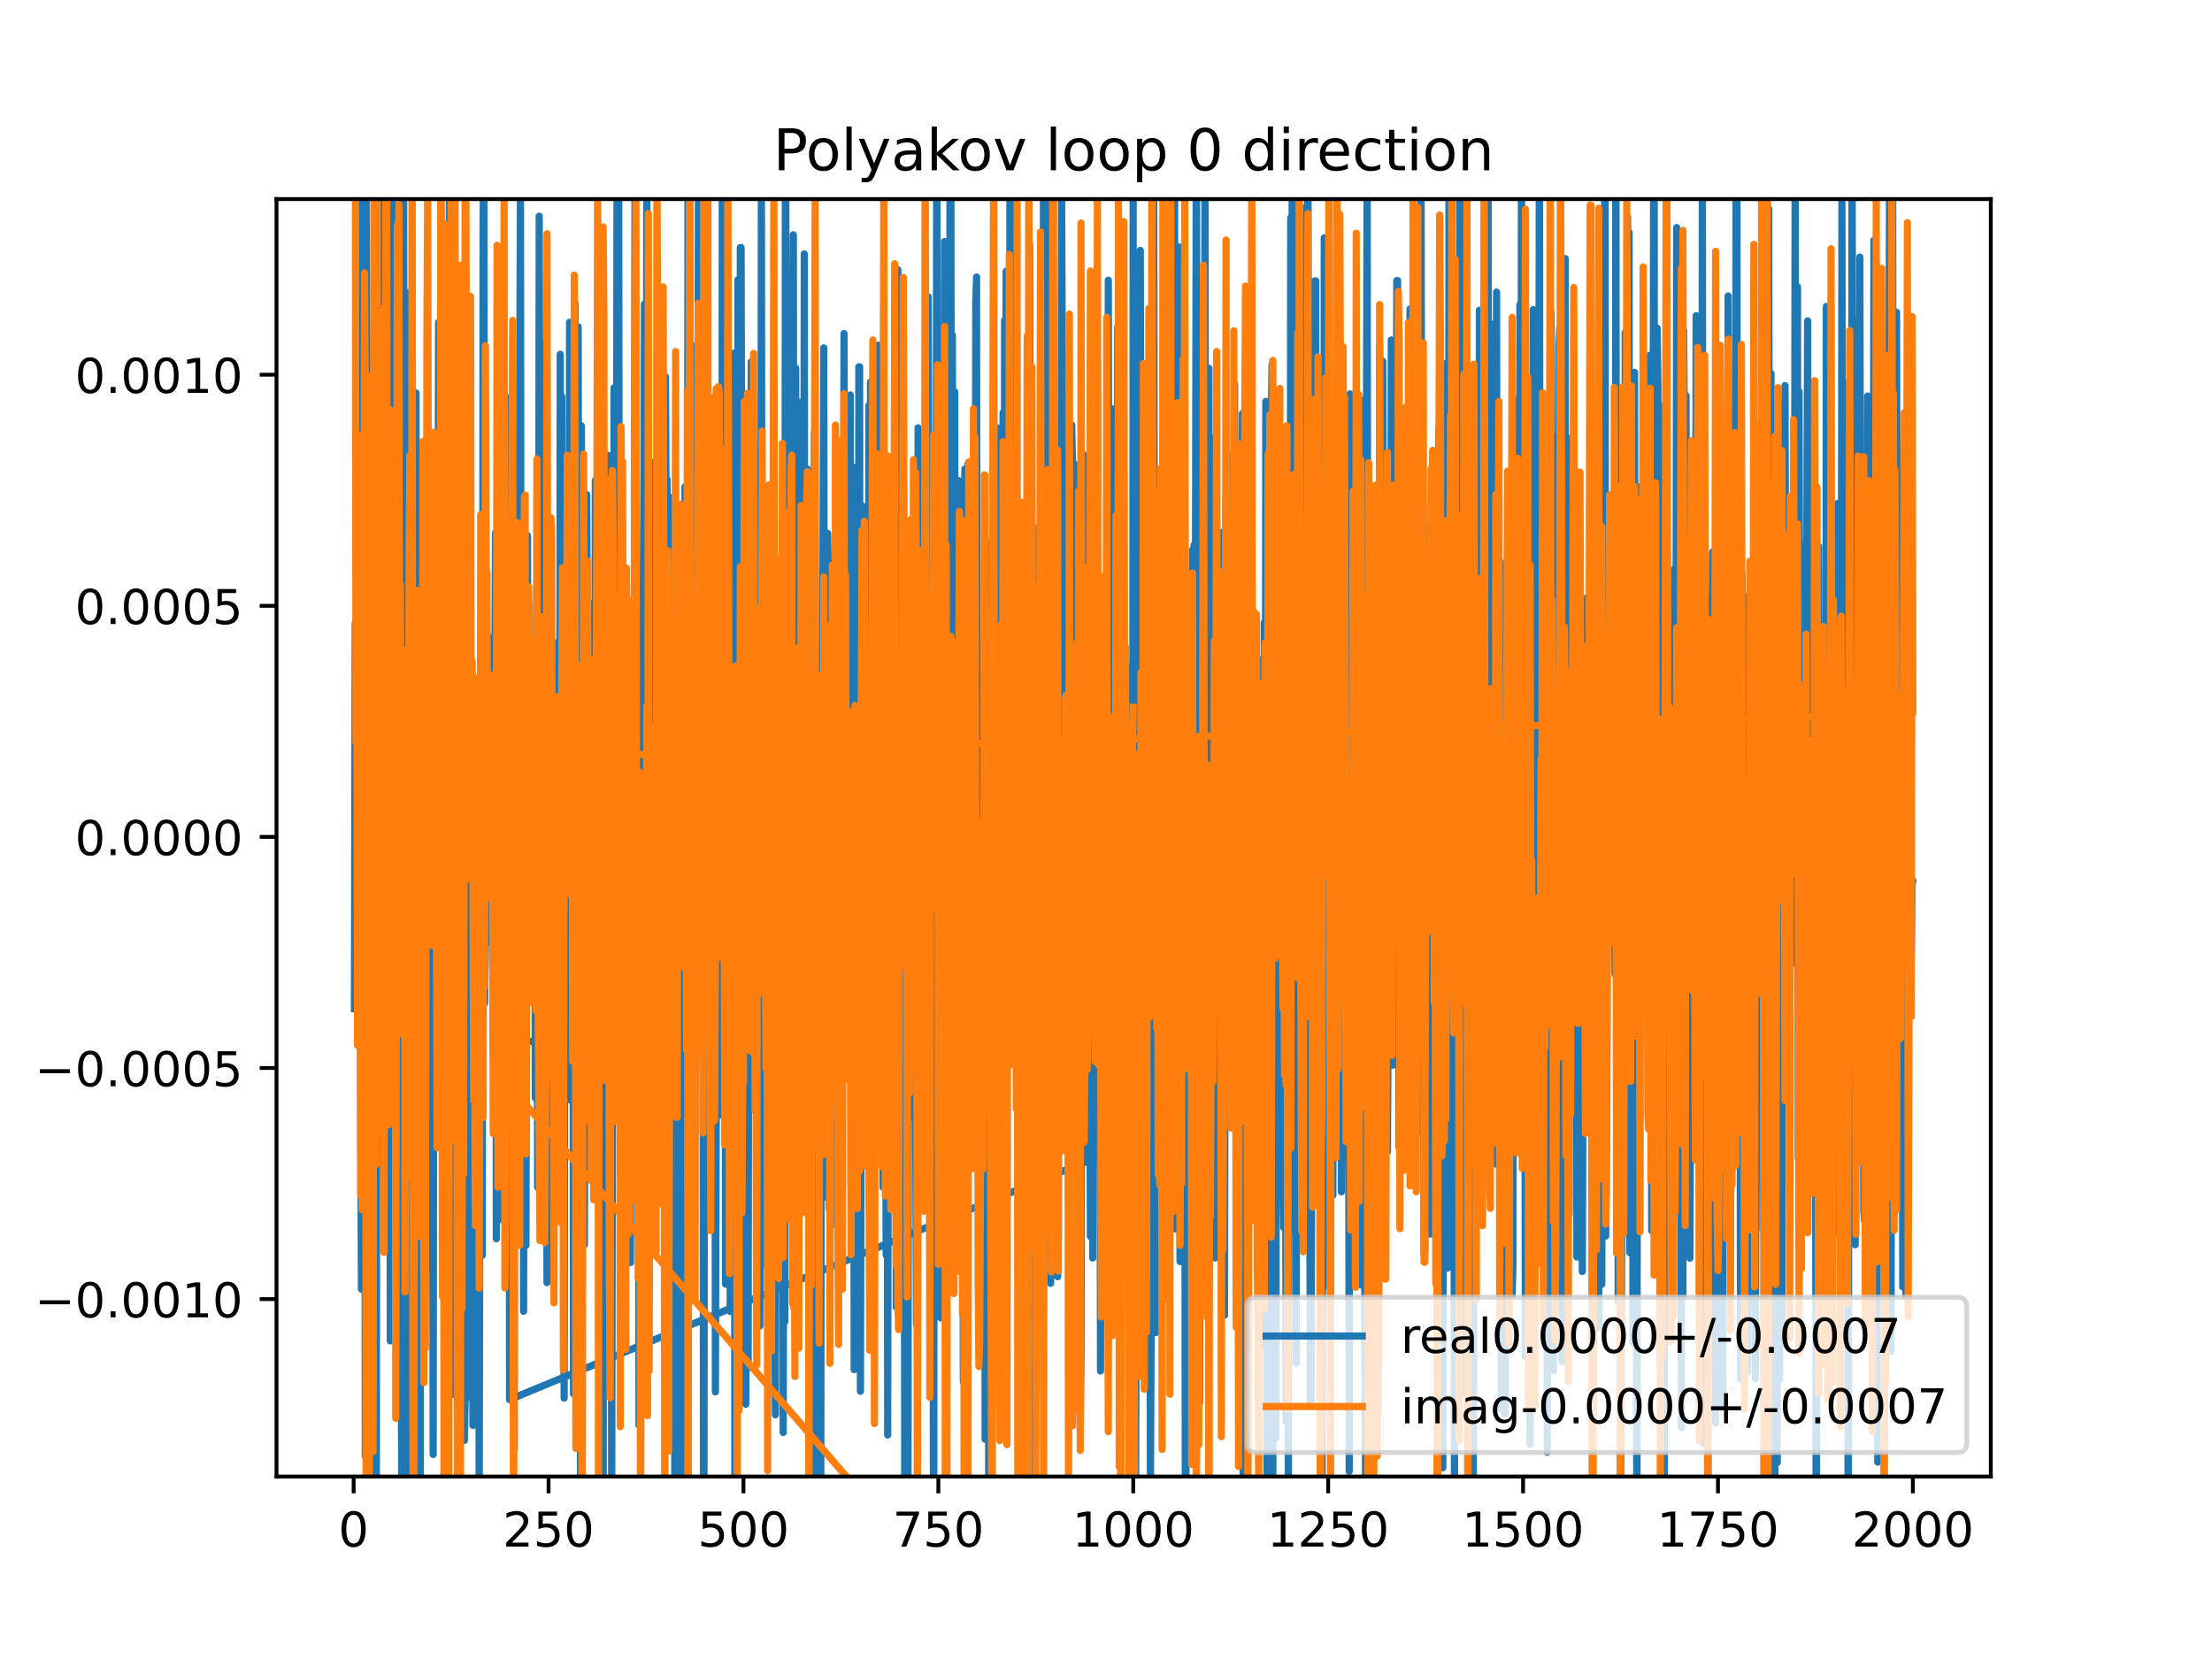 <?xml version="1.0" encoding="utf-8" standalone="no"?>
<!DOCTYPE svg PUBLIC "-//W3C//DTD SVG 1.1//EN"
  "http://www.w3.org/Graphics/SVG/1.1/DTD/svg11.dtd">
<!-- Created with matplotlib (https://matplotlib.org/) -->
<svg height="345.6pt" version="1.1" viewBox="0 0 460.8 345.6" width="460.8pt" xmlns="http://www.w3.org/2000/svg" xmlns:xlink="http://www.w3.org/1999/xlink">
 <defs>
  <style type="text/css">
*{stroke-linecap:butt;stroke-linejoin:round;}
  </style>
 </defs>
 <g id="figure_1">
  <g id="patch_1">
   <path d="M 0 345.6 
L 460.8 345.6 
L 460.8 0 
L 0 0 
z
" style="fill:#ffffff;"/>
  </g>
  <g id="axes_1">
   <g id="patch_2">
    <path d="M 57.6 307.584 
L 414.72 307.584 
L 414.72 41.472 
L 57.6 41.472 
z
" style="fill:#ffffff;"/>
   </g>
   <g id="matplotlib.axis_1">
    <g id="xtick_1">
     <g id="line2d_1">
      <defs>
       <path d="M 0 0 
L 0 3.5 
" id="me3230b8979" style="stroke:#000000;stroke-width:0.8;"/>
      </defs>
      <g>
       <use style="stroke:#000000;stroke-width:0.8;" x="73.67" xlink:href="#me3230b8979" y="307.584"/>
      </g>
     </g>
     <g id="text_1">
      <!-- 0 -->
      <defs>
       <path d="M 31.781 66.406 
Q 24.172 66.406 20.328 58.906 
Q 16.5 51.422 16.5 36.375 
Q 16.5 21.391 20.328 13.891 
Q 24.172 6.391 31.781 6.391 
Q 39.453 6.391 43.281 13.891 
Q 47.125 21.391 47.125 36.375 
Q 47.125 51.422 43.281 58.906 
Q 39.453 66.406 31.781 66.406 
z
M 31.781 74.219 
Q 44.047 74.219 50.516 64.516 
Q 56.984 54.828 56.984 36.375 
Q 56.984 17.969 50.516 8.266 
Q 44.047 -1.422 31.781 -1.422 
Q 19.531 -1.422 13.062 8.266 
Q 6.594 17.969 6.594 36.375 
Q 6.594 54.828 13.062 64.516 
Q 19.531 74.219 31.781 74.219 
z
" id="DejaVuSans-48"/>
      </defs>
      <g transform="translate(70.489 322.182)scale(0.1 -0.1)">
       <use xlink:href="#DejaVuSans-48"/>
      </g>
     </g>
    </g>
    <g id="xtick_2">
     <g id="line2d_2">
      <g>
       <use style="stroke:#000000;stroke-width:0.8;" x="114.272" xlink:href="#me3230b8979" y="307.584"/>
      </g>
     </g>
     <g id="text_2">
      <!-- 250 -->
      <defs>
       <path d="M 19.188 8.297 
L 53.609 8.297 
L 53.609 0 
L 7.328 0 
L 7.328 8.297 
Q 12.938 14.109 22.625 23.891 
Q 32.328 33.688 34.812 36.531 
Q 39.547 41.844 41.422 45.531 
Q 43.312 49.219 43.312 52.781 
Q 43.312 58.594 39.234 62.25 
Q 35.156 65.922 28.609 65.922 
Q 23.969 65.922 18.812 64.312 
Q 13.672 62.703 7.812 59.422 
L 7.812 69.391 
Q 13.766 71.781 18.938 73 
Q 24.125 74.219 28.422 74.219 
Q 39.75 74.219 46.484 68.547 
Q 53.219 62.891 53.219 53.422 
Q 53.219 48.922 51.531 44.891 
Q 49.859 40.875 45.406 35.406 
Q 44.188 33.984 37.641 27.219 
Q 31.109 20.453 19.188 8.297 
z
" id="DejaVuSans-50"/>
       <path d="M 10.797 72.906 
L 49.516 72.906 
L 49.516 64.594 
L 19.828 64.594 
L 19.828 46.734 
Q 21.969 47.469 24.109 47.828 
Q 26.266 48.188 28.422 48.188 
Q 40.625 48.188 47.75 41.5 
Q 54.891 34.812 54.891 23.391 
Q 54.891 11.625 47.562 5.094 
Q 40.234 -1.422 26.906 -1.422 
Q 22.312 -1.422 17.547 -0.641 
Q 12.797 0.141 7.719 1.703 
L 7.719 11.625 
Q 12.109 9.234 16.797 8.062 
Q 21.484 6.891 26.703 6.891 
Q 35.156 6.891 40.078 11.328 
Q 45.016 15.766 45.016 23.391 
Q 45.016 31 40.078 35.438 
Q 35.156 39.891 26.703 39.891 
Q 22.75 39.891 18.812 39.016 
Q 14.891 38.141 10.797 36.281 
z
" id="DejaVuSans-53"/>
      </defs>
      <g transform="translate(104.729 322.182)scale(0.1 -0.1)">
       <use xlink:href="#DejaVuSans-50"/>
       <use x="63.623" xlink:href="#DejaVuSans-53"/>
       <use x="127.246" xlink:href="#DejaVuSans-48"/>
      </g>
     </g>
    </g>
    <g id="xtick_3">
     <g id="line2d_3">
      <g>
       <use style="stroke:#000000;stroke-width:0.8;" x="154.875" xlink:href="#me3230b8979" y="307.584"/>
      </g>
     </g>
     <g id="text_3">
      <!-- 500 -->
      <g transform="translate(145.331 322.182)scale(0.1 -0.1)">
       <use xlink:href="#DejaVuSans-53"/>
       <use x="63.623" xlink:href="#DejaVuSans-48"/>
       <use x="127.246" xlink:href="#DejaVuSans-48"/>
      </g>
     </g>
    </g>
    <g id="xtick_4">
     <g id="line2d_4">
      <g>
       <use style="stroke:#000000;stroke-width:0.8;" x="195.477" xlink:href="#me3230b8979" y="307.584"/>
      </g>
     </g>
     <g id="text_4">
      <!-- 750 -->
      <defs>
       <path d="M 8.203 72.906 
L 55.078 72.906 
L 55.078 68.703 
L 28.609 0 
L 18.312 0 
L 43.219 64.594 
L 8.203 64.594 
z
" id="DejaVuSans-55"/>
      </defs>
      <g transform="translate(185.933 322.182)scale(0.1 -0.1)">
       <use xlink:href="#DejaVuSans-55"/>
       <use x="63.623" xlink:href="#DejaVuSans-53"/>
       <use x="127.246" xlink:href="#DejaVuSans-48"/>
      </g>
     </g>
    </g>
    <g id="xtick_5">
     <g id="line2d_5">
      <g>
       <use style="stroke:#000000;stroke-width:0.8;" x="236.079" xlink:href="#me3230b8979" y="307.584"/>
      </g>
     </g>
     <g id="text_5">
      <!-- 1000 -->
      <defs>
       <path d="M 12.406 8.297 
L 28.516 8.297 
L 28.516 63.922 
L 10.984 60.406 
L 10.984 69.391 
L 28.422 72.906 
L 38.281 72.906 
L 38.281 8.297 
L 54.391 8.297 
L 54.391 0 
L 12.406 0 
z
" id="DejaVuSans-49"/>
      </defs>
      <g transform="translate(223.354 322.182)scale(0.1 -0.1)">
       <use xlink:href="#DejaVuSans-49"/>
       <use x="63.623" xlink:href="#DejaVuSans-48"/>
       <use x="127.246" xlink:href="#DejaVuSans-48"/>
       <use x="190.869" xlink:href="#DejaVuSans-48"/>
      </g>
     </g>
    </g>
    <g id="xtick_6">
     <g id="line2d_6">
      <g>
       <use style="stroke:#000000;stroke-width:0.8;" x="276.681" xlink:href="#me3230b8979" y="307.584"/>
      </g>
     </g>
     <g id="text_6">
      <!-- 1250 -->
      <g transform="translate(263.956 322.182)scale(0.1 -0.1)">
       <use xlink:href="#DejaVuSans-49"/>
       <use x="63.623" xlink:href="#DejaVuSans-50"/>
       <use x="127.246" xlink:href="#DejaVuSans-53"/>
       <use x="190.869" xlink:href="#DejaVuSans-48"/>
      </g>
     </g>
    </g>
    <g id="xtick_7">
     <g id="line2d_7">
      <g>
       <use style="stroke:#000000;stroke-width:0.8;" x="317.283" xlink:href="#me3230b8979" y="307.584"/>
      </g>
     </g>
     <g id="text_7">
      <!-- 1500 -->
      <g transform="translate(304.558 322.182)scale(0.1 -0.1)">
       <use xlink:href="#DejaVuSans-49"/>
       <use x="63.623" xlink:href="#DejaVuSans-53"/>
       <use x="127.246" xlink:href="#DejaVuSans-48"/>
       <use x="190.869" xlink:href="#DejaVuSans-48"/>
      </g>
     </g>
    </g>
    <g id="xtick_8">
     <g id="line2d_8">
      <g>
       <use style="stroke:#000000;stroke-width:0.8;" x="357.885" xlink:href="#me3230b8979" y="307.584"/>
      </g>
     </g>
     <g id="text_8">
      <!-- 1750 -->
      <g transform="translate(345.16 322.182)scale(0.1 -0.1)">
       <use xlink:href="#DejaVuSans-49"/>
       <use x="63.623" xlink:href="#DejaVuSans-55"/>
       <use x="127.246" xlink:href="#DejaVuSans-53"/>
       <use x="190.869" xlink:href="#DejaVuSans-48"/>
      </g>
     </g>
    </g>
    <g id="xtick_9">
     <g id="line2d_9">
      <g>
       <use style="stroke:#000000;stroke-width:0.8;" x="398.487" xlink:href="#me3230b8979" y="307.584"/>
      </g>
     </g>
     <g id="text_9">
      <!-- 2000 -->
      <g transform="translate(385.762 322.182)scale(0.1 -0.1)">
       <use xlink:href="#DejaVuSans-50"/>
       <use x="63.623" xlink:href="#DejaVuSans-48"/>
       <use x="127.246" xlink:href="#DejaVuSans-48"/>
       <use x="190.869" xlink:href="#DejaVuSans-48"/>
      </g>
     </g>
    </g>
   </g>
   <g id="matplotlib.axis_2">
    <g id="ytick_1">
     <g id="line2d_10">
      <defs>
       <path d="M 0 0 
L -3.5 0 
" id="m3882a29d2b" style="stroke:#000000;stroke-width:0.8;"/>
      </defs>
      <g>
       <use style="stroke:#000000;stroke-width:0.8;" x="57.6" xlink:href="#m3882a29d2b" y="270.628"/>
      </g>
     </g>
     <g id="text_10">
      <!-- −0.0010 -->
      <defs>
       <path d="M 10.594 35.5 
L 73.188 35.5 
L 73.188 27.203 
L 10.594 27.203 
z
" id="DejaVuSans-8722"/>
       <path d="M 10.688 12.406 
L 21 12.406 
L 21 0 
L 10.688 0 
z
" id="DejaVuSans-46"/>
      </defs>
      <g transform="translate(7.23 274.427)scale(0.1 -0.1)">
       <use xlink:href="#DejaVuSans-8722"/>
       <use x="83.789" xlink:href="#DejaVuSans-48"/>
       <use x="147.412" xlink:href="#DejaVuSans-46"/>
       <use x="179.199" xlink:href="#DejaVuSans-48"/>
       <use x="242.822" xlink:href="#DejaVuSans-48"/>
       <use x="306.445" xlink:href="#DejaVuSans-49"/>
       <use x="370.068" xlink:href="#DejaVuSans-48"/>
      </g>
     </g>
    </g>
    <g id="ytick_2">
     <g id="line2d_11">
      <g>
       <use style="stroke:#000000;stroke-width:0.8;" x="57.6" xlink:href="#m3882a29d2b" y="222.485"/>
      </g>
     </g>
     <g id="text_11">
      <!-- −0.0005 -->
      <g transform="translate(7.23 226.284)scale(0.1 -0.1)">
       <use xlink:href="#DejaVuSans-8722"/>
       <use x="83.789" xlink:href="#DejaVuSans-48"/>
       <use x="147.412" xlink:href="#DejaVuSans-46"/>
       <use x="179.199" xlink:href="#DejaVuSans-48"/>
       <use x="242.822" xlink:href="#DejaVuSans-48"/>
       <use x="306.445" xlink:href="#DejaVuSans-48"/>
       <use x="370.068" xlink:href="#DejaVuSans-53"/>
      </g>
     </g>
    </g>
    <g id="ytick_3">
     <g id="line2d_12">
      <g>
       <use style="stroke:#000000;stroke-width:0.8;" x="57.6" xlink:href="#m3882a29d2b" y="174.342"/>
      </g>
     </g>
     <g id="text_12">
      <!-- 0.0000 -->
      <g transform="translate(15.609 178.141)scale(0.1 -0.1)">
       <use xlink:href="#DejaVuSans-48"/>
       <use x="63.623" xlink:href="#DejaVuSans-46"/>
       <use x="95.41" xlink:href="#DejaVuSans-48"/>
       <use x="159.033" xlink:href="#DejaVuSans-48"/>
       <use x="222.656" xlink:href="#DejaVuSans-48"/>
       <use x="286.279" xlink:href="#DejaVuSans-48"/>
      </g>
     </g>
    </g>
    <g id="ytick_4">
     <g id="line2d_13">
      <g>
       <use style="stroke:#000000;stroke-width:0.8;" x="57.6" xlink:href="#m3882a29d2b" y="126.199"/>
      </g>
     </g>
     <g id="text_13">
      <!-- 0.0005 -->
      <g transform="translate(15.609 129.998)scale(0.1 -0.1)">
       <use xlink:href="#DejaVuSans-48"/>
       <use x="63.623" xlink:href="#DejaVuSans-46"/>
       <use x="95.41" xlink:href="#DejaVuSans-48"/>
       <use x="159.033" xlink:href="#DejaVuSans-48"/>
       <use x="222.656" xlink:href="#DejaVuSans-48"/>
       <use x="286.279" xlink:href="#DejaVuSans-53"/>
      </g>
     </g>
    </g>
    <g id="ytick_5">
     <g id="line2d_14">
      <g>
       <use style="stroke:#000000;stroke-width:0.8;" x="57.6" xlink:href="#m3882a29d2b" y="78.056"/>
      </g>
     </g>
     <g id="text_14">
      <!-- 0.0010 -->
      <g transform="translate(15.609 81.855)scale(0.1 -0.1)">
       <use xlink:href="#DejaVuSans-48"/>
       <use x="63.623" xlink:href="#DejaVuSans-46"/>
       <use x="95.41" xlink:href="#DejaVuSans-48"/>
       <use x="159.033" xlink:href="#DejaVuSans-48"/>
       <use x="222.656" xlink:href="#DejaVuSans-49"/>
       <use x="286.279" xlink:href="#DejaVuSans-48"/>
      </g>
     </g>
    </g>
   </g>
   <g id="line2d_15">
    <path clip-path="url(#p3dbf8f574f)" d="M 73.833 210.134 
L 73.995 129.878 
L 74.158 183.337 
L 74.32 135.31 
L 74.482 134.751 
L 74.645 169.351 
L 74.807 146.403 
L 74.97 90.346 
L 75.132 227.134 
L 75.294 268.565 
L 75.457 28.891 
L 75.619 200.456 
L 75.782 196.825 
L 75.944 163.349 
L 76.106 303.364 
L 76.269 41.39 
L 76.431 73.667 
L 76.594 136.923 
L 76.756 290.241 
L 76.918 168.171 
L 77.081 177.369 
L 77.243 244.978 
L 77.406 116.941 
L 77.568 94.076 
L 77.731 112.821 
L 77.893 192.33 
L 78.055 151.161 
L 78.218 200.441 
L 78.38 336.338 
L 78.543 131.606 
L 78.705 221.444 
L 78.867 154.51 
L 79.03 205.903 
L 79.189 -1 
M 79.196 -1 
L 79.355 141.525 
L 79.517 90.394 
L 79.679 127.104 
L 80.004 246.096 
L 80.167 115.245 
L 80.329 180.413 
L 80.491 59.271 
L 80.654 196.005 
L 80.979 258.968 
L 81.141 52.926 
L 81.304 279.333 
L 81.466 96.528 
L 81.628 116.578 
L 81.791 32.83 
L 81.953 274.018 
L 82.278 100.602 
L 82.603 265.06 
L 82.765 278.533 
L 83.252 49.421 
L 83.415 254.563 
L 83.74 316.109 
L 84.064 9.301 
L 84.227 203.144 
L 84.389 136.186 
L 84.787 346.6 
M 84.91 346.6 
L 85.039 60.937 
L 85.201 91.507 
L 85.364 297.385 
L 85.526 300.157 
L 85.689 178.413 
L 85.851 229.478 
L 86.013 133.821 
L 86.176 183.659 
L 86.338 184.257 
L 86.501 166.332 
L 86.663 81.849 
L 86.825 239.106 
L 86.988 164.879 
L 87.15 164.87 
L 87.313 196.485 
L 87.439 346.6 
M 87.506 346.6 
L 87.637 163.929 
L 87.8 117.353 
L 87.962 239.229 
L 88.125 136.69 
L 88.287 117.661 
L 88.612 184.178 
L 88.774 113.409 
L 88.937 99.188 
L 89.262 264.288 
L 89.424 95.553 
L 89.586 106.645 
L 89.749 173.009 
L 89.911 119.612 
L 90.236 302.997 
L 90.398 155.776 
L 90.561 157.884 
L 90.723 145.637 
L 90.886 182.392 
L 91.048 179.907 
L 91.21 139.17 
L 91.373 67.145 
L 91.698 173.581 
L 91.86 177.713 
L 92.022 149.71 
L 92.185 244.348 
L 92.347 96.846 
L 92.672 237.619 
L 92.835 232.508 
L 93.159 115.052 
L 93.322 236.188 
L 93.647 31.443 
L 93.809 211.839 
L 93.971 65.843 
L 94.134 35.135 
L 94.296 187.168 
L 94.459 163.575 
L 94.621 290.537 
L 94.783 286.479 
L 95.108 150.438 
L 95.271 162.075 
L 95.433 311.073 
L 95.595 180.692 
L 95.758 201.4 
L 95.92 101.3 
L 96.245 109.238 
L 96.408 94.703 
L 96.57 162.93 
L 96.732 300.079 
L 96.895 291.451 
L 97.057 291.451 
L 97.22 167.334 
L 97.544 222.556 
L 97.707 188.36 
L 97.869 224.92 
L 98.032 134.197 
L 98.519 296.934 
L 98.681 148.568 
L 98.844 219.444 
L 99.006 229.031 
L 99.168 226.475 
L 99.493 188.723 
L 99.656 188.723 
L 99.818 315.33 
L 100.143 158.399 
L 100.305 248.666 
L 100.468 261.512 
L 100.63 48.168 
L 100.793 23.793 
L 100.955 209.058 
L 101.117 197.774 
L 101.28 148.229 
L 101.442 148.229 
L 101.605 132.381 
L 101.929 158.412 
L 102.092 142.099 
L 102.254 196.311 
L 102.417 185.657 
L 102.579 154.975 
L 102.741 219.584 
L 102.904 140.657 
L 103.066 140.851 
L 103.229 110.992 
L 103.391 258.061 
L 103.553 185.631 
L 103.716 205.595 
L 103.878 70.148 
L 104.041 182.48 
L 104.203 170.762 
L 104.528 254.076 
L 104.853 104.022 
L 105.015 247.95 
L 105.178 163.354 
L 105.34 206.814 
L 105.502 179.493 
L 105.827 236.809 
L 105.99 82.864 
L 106.152 291.565 
L 236.241 237.842 
L 236.404 106.863 
L 236.566 308.538 
L 236.728 256.116 
L 236.891 100.02 
L 237.216 146.785 
L 237.378 237.493 
L 237.54 52.159 
L 237.865 171.069 
L 238.028 145.693 
L 238.19 249.188 
L 238.353 263.747 
L 238.515 210.895 
L 238.677 268.701 
L 238.84 108.611 
L 239.002 254.14 
L 239.327 140.761 
L 239.652 310.767 
L 239.814 273.539 
L 239.977 87.043 
L 240.139 249.8 
L 240.301 5.387 
L 240.626 232.602 
L 240.789 277.607 
L 240.951 185.786 
L 241.113 243.721 
L 241.276 140.069 
L 241.438 109.523 
L 241.601 154.217 
L 241.763 242.777 
L 242.088 103.185 
L 242.413 226.01 
L 242.575 140.566 
L 242.738 231.355 
L 242.9 83.3 
L 243.062 220.306 
L 243.225 130.658 
L 243.387 229.478 
L 243.55 143.034 
L 243.712 160.857 
L 243.874 142.285 
L 244.199 224.353 
L 244.362 222.144 
L 244.524 172.865 
L 244.686 30.825 
L 244.849 256.03 
L 245.011 176.117 
L 245.174 169.3 
L 245.336 208.216 
L 245.498 51.479 
L 245.661 51.479 
L 245.823 262.792 
L 245.986 146.723 
L 246.148 210.737 
L 246.311 213.168 
L 246.473 195.174 
L 246.635 190.258 
L 246.798 205.286 
L 246.96 345.893 
L 247.123 273.895 
L 247.285 139.816 
L 247.447 167.383 
L 247.61 128.355 
L 247.772 123.074 
L 247.935 195.25 
L 248.097 194.741 
L 248.259 132.516 
L 248.422 114.55 
L 248.584 154.303 
L 248.747 113.531 
L 248.909 184.381 
L 249.234 17.821 
L 249.559 280.365 
L 249.721 169.905 
L 249.884 292.181 
L 250.046 168.44 
L 250.208 225.045 
L 250.371 178.367 
L 250.533 217.003 
L 250.696 169.764 
L 250.858 260.326 
L 251.02 9.182 
L 251.183 226.189 
L 251.345 122.14 
L 251.67 259.143 
L 251.832 76.729 
L 251.995 238.109 
L 252.157 146.715 
L 252.32 249.103 
L 252.482 249.103 
L 252.644 128.435 
L 252.807 91.222 
L 253.132 262.063 
L 253.294 128.863 
L 253.457 246.925 
L 253.619 176.874 
L 253.944 233.637 
L 254.106 183.923 
L 254.269 185.417 
L 254.593 110.908 
L 254.756 208.771 
L 254.918 169.698 
L 255.081 273.991 
L 255.405 103.782 
L 255.73 177.299 
L 256.055 94.855 
L 256.217 213.266 
L 256.38 229.434 
L 256.705 116.357 
L 256.867 157.017 
L 257.029 128.521 
L 257.192 79.987 
L 257.354 165.987 
L 257.517 164.814 
L 257.679 214.87 
L 258.004 229.949 
L 258.166 172.124 
L 258.329 167.313 
L 258.491 219.889 
L 258.816 86.155 
L 258.978 309.705 
L 259.141 309.705 
L 259.303 257.143 
L 259.466 262.9 
L 259.628 199.19 
L 259.79 197.911 
L 259.953 225.727 
L 260.278 150.055 
L 260.44 254.453 
L 260.602 70.783 
L 260.927 210.339 
L 261.09 212.595 
L 261.252 168.125 
L 261.415 158.721 
L 261.577 175.891 
L 261.739 248.856 
L 262.064 162.207 
L 262.227 152.506 
L 262.389 251.284 
L 262.551 236.175 
L 262.714 137.435 
L 262.876 215.079 
L 263.039 145.341 
L 263.201 255.819 
L 263.363 129.703 
L 263.526 280.514 
L 263.688 83.627 
L 263.965 346.6 
M 264.056 346.6 
L 264.338 94.523 
L 264.5 108.021 
L 264.663 151.913 
L 264.825 87.826 
L 264.988 76.007 
L 265.15 322.836 
L 265.312 105.304 
L 265.475 101.257 
L 265.637 127.304 
L 265.8 299.575 
L 265.962 128.876 
L 266.124 240.074 
L 266.287 237.926 
L 266.449 184.117 
L 266.612 245.736 
L 266.774 108.227 
L 267.261 242.626 
L 267.424 255.72 
L 267.586 176.157 
L 267.748 174.309 
L 267.911 296.046 
L 268.236 207.876 
L 268.398 317.481 
L 268.56 148.775 
L 268.723 176.018 
L 268.885 45.347 
L 269.048 236.79 
L 269.209 -1 
M 269.211 -1 
L 269.373 152.743 
L 269.535 85.225 
L 269.697 256.461 
L 269.86 138.437 
L 270.022 283.99 
L 270.185 146.103 
L 270.347 184.177 
L 270.509 102.734 
L 270.834 179.289 
L 270.997 96.552 
L 271.159 184.637 
L 271.484 172.226 
L 271.646 246.142 
L 271.809 199.573 
L 271.971 242.631 
L 272.133 43.051 
L 272.296 98.679 
L 272.458 13.092 
L 272.621 162.679 
L 272.783 193.236 
L 272.946 292.728 
L 273.108 292.728 
L 273.27 237.413 
L 273.433 135.058 
L 273.758 181.108 
L 273.92 58.507 
L 274.082 58.507 
L 274.245 214.457 
L 274.407 191.507 
L 274.57 198.77 
L 274.894 162.258 
L 275.057 161.834 
L 275.219 95.951 
L 275.382 326.823 
L 275.544 240.404 
L 275.706 268.182 
L 275.869 49.564 
L 276.031 155.074 
L 276.194 185.539 
L 276.356 181.004 
L 276.519 131.013 
L 276.681 228.132 
L 276.843 102.909 
L 277.006 103.505 
L 277.168 91.286 
L 277.331 93.524 
L 277.655 248.984 
L 277.98 153.642 
L 278.143 153.642 
L 278.305 223.196 
L 278.467 197.731 
L 278.792 65.603 
L 278.955 204.269 
L 279.117 134.277 
L 279.442 248.272 
L 279.604 191.958 
L 279.767 221.319 
L 279.929 109.393 
L 280.091 237.04 
L 280.254 241.719 
L 280.416 100.544 
L 280.904 180.784 
L 281.066 306.494 
L 281.228 82.061 
L 281.391 195.272 
L 281.716 229.24 
L 281.878 176.84 
L 282.04 229.965 
L 282.203 170.591 
L 282.365 208.937 
L 282.528 179.152 
L 282.69 124.824 
L 282.852 152.784 
L 283.015 153.5 
L 283.177 196.995 
L 283.34 148.972 
L 283.502 267.674 
L 283.664 83.362 
L 283.827 162.598 
L 284.152 84.284 
L 284.314 273.382 
L 284.477 309.304 
L 284.639 96.806 
L 284.801 32.139 
L 284.964 186.234 
L 285.126 123.264 
L 285.289 131.964 
L 285.451 215.487 
L 285.613 238.889 
L 285.938 140.145 
L 286.101 154.588 
L 286.263 101.279 
L 286.425 139.976 
L 286.588 284.896 
L 286.913 227.038 
L 287.075 294.268 
L 287.4 72.036 
L 287.562 260.609 
L 288.05 75.267 
L 288.212 144.94 
L 288.374 139.252 
L 288.537 123.89 
L 288.699 123.89 
L 289.024 239.922 
L 289.186 209.074 
L 289.349 200.254 
L 289.511 108.416 
L 289.674 182.36 
L 289.836 70.83 
L 290.161 221.887 
L 290.323 208.015 
L 290.486 164.834 
L 290.648 160.345 
L 290.81 199.313 
L 290.973 58.451 
L 291.135 58.451 
L 291.46 238.995 
L 291.622 179.306 
L 291.785 214.992 
L 292.11 178.121 
L 292.272 205.638 
L 292.435 99.07 
L 292.597 187.146 
L 292.922 185.521 
L 293.084 190.618 
L 293.247 108.027 
L 293.409 144.809 
L 293.734 64.349 
L 293.896 208.347 
L 294.059 134.081 
L 294.221 210.065 
L 294.546 87.914 
L 294.871 134.717 
L 295.033 90.8 
L 295.195 235.939 
L 295.52 48.908 
L 295.683 176.377 
L 295.845 176.377 
L 296.008 20.906 
L 296.17 117.741 
L 296.332 146.929 
L 296.495 105.325 
L 296.657 261.103 
L 296.82 261.103 
L 297.144 109.834 
L 297.307 232.362 
L 297.469 199.123 
L 297.632 192.8 
L 297.794 241.909 
L 297.956 257.074 
L 298.119 249.973 
L 298.281 213.51 
L 298.444 215.844 
L 298.768 151.826 
L 298.931 253.492 
L 299.093 231.454 
L 299.256 123.149 
L 299.418 222.416 
L 299.581 114.738 
L 299.743 88.949 
L 300.068 171.802 
L 300.23 187.432 
L 300.393 142.344 
L 300.555 305.759 
L 300.88 110.095 
L 301.042 134.999 
L 301.367 75.648 
L 301.529 264.173 
L 301.692 213.177 
L 301.854 37.881 
L 302.179 211.467 
L 302.341 34.404 
L 302.504 181.316 
L 302.829 159.729 
L 302.991 315.067 
L 303.316 100.682 
L 303.478 165.899 
L 303.641 167.987 
L 303.803 152.584 
L 303.966 175.144 
L 304.128 37.21 
L 304.29 282.4 
L 304.453 152.925 
L 304.615 127.168 
L 304.94 152.266 
L 305.102 150.422 
L 305.265 107.734 
L 305.427 290.66 
L 305.59 159.31 
L 305.752 190.048 
L 305.914 147.877 
L 306.077 317.979 
L 306.239 317.979 
L 306.402 208.495 
L 306.564 229.039 
L 306.726 306.851 
L 306.889 322.843 
L 307.214 145.686 
L 307.376 173.623 
L 307.539 157.557 
L 307.701 178.489 
L 307.863 159.45 
L 308.026 218.243 
L 308.188 64.619 
L 308.351 144.51 
L 308.513 87.127 
L 308.675 202.496 
L 308.838 187.954 
L 309 243.832 
L 309.163 191.949 
L 309.325 98.351 
L 309.65 199.483 
L 309.812 142.881 
L 309.975 7.054 
L 310.137 177.072 
L 310.462 67.39 
L 310.624 233.978 
L 310.787 87.442 
L 310.949 140.683 
L 311.274 171.171 
L 311.599 242.477 
L 311.761 60.858 
L 311.924 178.673 
L 312.086 196.117 
L 312.248 187.559 
L 312.573 117.104 
L 312.736 293.591 
L 312.898 242.186 
L 313.06 150.533 
L 313.223 172.821 
L 313.385 216.445 
L 313.548 294.597 
L 313.71 160.306 
L 313.872 139.443 
L 314.035 165.013 
L 314.197 267.212 
L 314.36 101.618 
L 314.522 185.19 
L 314.684 184.797 
L 314.847 204.227 
L 315.009 269.804 
L 315.172 263.669 
L 315.334 145.896 
L 315.497 192.482 
L 315.821 83.32 
L 316.146 83.397 
L 316.471 178.939 
L 316.633 63.451 
L 316.796 201.574 
L 316.958 17.654 
L 317.121 218.668 
L 317.445 155.913 
L 317.608 169.951 
L 317.77 282.674 
L 317.933 99.763 
L 318.095 223.426 
L 318.257 255.89 
L 318.42 216.58 
L 318.582 118.998 
L 318.745 300.867 
L 318.907 164.185 
L 319.07 250.16 
L 319.394 64.493 
L 319.557 183.892 
L 319.719 138.505 
L 319.882 165.967 
L 320.044 247.151 
L 320.531 134.99 
L 320.694 12.35 
L 320.856 236.607 
L 321.018 134.402 
L 321.181 113.403 
L 321.343 219.135 
L 321.506 216.703 
L 321.668 200.677 
L 321.993 113.243 
L 322.155 159.774 
L 322.318 302.534 
L 322.643 114.591 
L 322.805 208.595 
L 322.967 188.274 
L 323.13 65.123 
L 323.292 187.548 
L 323.455 165.357 
L 323.617 285.501 
L 323.779 147.211 
L 323.942 127.206 
L 324.104 255.578 
L 324.267 90.874 
L 324.429 92.418 
L 324.591 140.809 
L 324.754 72.103 
L 324.916 68.394 
L 325.079 218.523 
L 325.241 186.15 
L 325.403 283.61 
L 325.891 124.942 
L 326.053 53.868 
L 326.216 221.941 
L 326.378 229.925 
L 326.54 121.573 
L 326.703 144.753 
L 326.865 252.96 
L 327.028 91.308 
L 327.19 200.46 
L 327.352 215.689 
L 327.515 209.446 
L 327.677 211.518 
L 328.002 112.42 
L 328.164 229.903 
L 328.327 146.043 
L 328.489 261.857 
L 328.652 144.383 
L 328.814 144.383 
L 328.976 241.575 
L 329.301 143.162 
L 329.464 126.084 
L 329.626 264.875 
L 329.951 165.803 
L 330.113 217.104 
L 330.438 124.619 
L 330.601 141.362 
L 330.763 205.837 
L 330.925 166.832 
L 331.088 166.599 
L 331.25 156.189 
L 331.413 156.189 
L 331.737 280.568 
L 331.9 296.408 
L 332.062 182.726 
L 332.225 206.814 
L 332.387 156.194 
L 332.549 152.487 
L 332.712 156.259 
L 332.874 147.91 
L 333.037 276.532 
L 333.199 153.586 
L 333.686 267.539 
L 333.849 54.899 
L 334.011 213.065 
L 334.174 206.461 
L 334.305 -1 
M 334.362 -1 
L 334.498 257.501 
L 334.661 168.449 
L 334.823 172.768 
L 334.986 150.58 
L 335.148 150.58 
L 335.31 170.357 
L 335.473 132.447 
L 335.635 184.945 
L 335.798 186.509 
L 335.96 179.665 
L 336.122 149.532 
L 336.447 202.929 
L 336.61 11.13 
L 336.772 203.109 
L 336.934 110.917 
L 337.097 271.26 
L 337.259 204.27 
L 337.422 221.693 
L 337.584 321.387 
L 338.071 191.696 
L 338.234 153.044 
L 338.396 256.907 
L 338.559 69.251 
L 338.721 219.49 
L 339.046 45.193 
L 339.208 70.76 
L 339.371 48.455 
L 339.533 260.948 
L 339.695 199.813 
L 339.858 257.2 
L 340.02 122.851 
L 340.183 279.656 
L 340.507 77.559 
L 340.67 246.174 
L 340.832 178.518 
L 340.995 346.6 
M 340.995 346.6 
L 341.157 101.396 
L 341.319 183.805 
L 341.482 187.519 
L 341.644 115.13 
L 341.807 126.364 
L 341.969 156.357 
L 342.132 156.357 
L 342.294 143.106 
L 342.456 193.747 
L 342.619 108.062 
L 342.944 186.861 
L 343.106 186.861 
L 343.268 198.162 
L 343.431 160.477 
L 343.593 189.179 
L 343.756 74.006 
L 344.08 256.374 
L 344.551 -1 
M 344.574 -1 
L 344.73 225.276 
L 345.217 68.355 
L 345.38 81.214 
L 345.542 144 
L 345.705 125.385 
L 345.867 284.302 
L 346.029 84.648 
L 346.192 197.656 
L 346.354 222.817 
L 346.517 138.958 
L 346.679 315.623 
L 346.841 179.842 
L 347.004 187.075 
L 347.166 132.855 
L 347.491 191.105 
L 347.653 140.432 
L 348.141 238.527 
L 348.303 169.636 
L 348.465 154.632 
L 348.628 247.312 
L 348.79 118.513 
L 348.953 217.822 
L 349.115 160.152 
L 349.278 47.414 
L 349.44 208.532 
L 349.602 198.007 
L 349.765 131.111 
L 349.927 138.885 
L 350.09 187.291 
L 350.252 297.413 
L 350.414 164.625 
L 350.577 269.901 
L 350.739 68.876 
L 350.902 93.184 
L 351.064 196.214 
L 351.226 82.4 
L 351.389 212.864 
L 351.551 160.89 
L 351.714 160.89 
L 351.876 187.397 
L 352.038 262.09 
L 352.363 167.441 
L 352.526 206.084 
L 352.688 199.769 
L 352.85 166.528 
L 353.013 108.494 
L 353.175 173.063 
L 353.338 65.764 
L 353.5 159.166 
L 353.663 175.396 
L 353.825 155.022 
L 353.987 200.552 
L 354.312 160.179 
L 354.475 232.289 
L 354.637 20.806 
L 354.799 300.637 
L 354.962 174.404 
L 355.124 146.003 
L 355.449 213.036 
L 355.611 227.406 
L 355.774 339.997 
L 355.936 124.394 
L 356.099 202.129 
L 356.261 152.105 
L 356.423 193.438 
L 356.748 115.003 
L 356.911 141.637 
L 357.073 226.273 
L 357.236 134.49 
L 357.398 296.455 
L 357.56 243.343 
L 357.723 109.013 
L 357.885 259.392 
L 358.048 155.94 
L 358.21 221.762 
L 358.372 160.62 
L 358.86 292.579 
L 359.022 152.623 
L 359.347 101.363 
L 359.509 188.065 
L 359.672 203.795 
L 359.996 61.65 
L 360.321 208.158 
L 360.484 198.034 
L 360.646 115.128 
L 360.809 113.574 
L 360.971 197.241 
L 361.133 125.822 
L 361.296 197.933 
L 361.458 163.52 
L 361.716 -1 
M 361.81 -1 
L 361.945 176.303 
L 362.108 98.002 
L 362.27 74.274 
L 362.595 287.263 
L 362.757 139.917 
L 362.92 119.579 
L 363.082 250.716 
L 363.245 162.552 
L 363.407 280.923 
L 363.732 141.908 
L 363.894 124.248 
L 364.057 285.769 
L 364.219 247.016 
L 364.381 159.748 
L 364.544 225.706 
L 364.706 238.666 
L 364.869 132.506 
L 365.031 123.158 
L 365.194 257.144 
L 365.356 157.594 
L 365.681 287.256 
L 366.006 136.384 
L 366.168 213.467 
L 366.33 204.879 
L 366.493 106.86 
L 366.655 132.711 
L 366.818 231.477 
L 366.98 148.996 
L 367.142 149.324 
L 367.305 256.208 
L 367.467 62.734 
L 367.63 200.593 
L 367.792 150.758 
L 367.954 223.37 
L 368.117 11.574 
L 368.279 164.46 
L 368.442 43.44 
L 368.767 208.731 
L 368.929 77.777 
L 369.091 248.162 
L 369.254 111.385 
L 369.416 233.051 
L 369.579 239.101 
L 369.741 306.994 
L 369.903 278.254 
L 370.066 181.579 
L 370.228 304.685 
L 370.553 83.771 
L 370.715 287.341 
L 371.04 169.124 
L 371.203 275.283 
L 371.365 106.822 
L 371.527 133.63 
L 371.69 193.221 
L 371.852 80.324 
L 372.177 220.043 
L 372.34 161.446 
L 372.502 225.577 
L 372.664 225.577 
L 372.827 217.59 
L 372.989 150.485 
L 373.152 134.806 
L 373.314 108.24 
L 373.476 103.39 
L 373.639 200.667 
L 373.801 149.189 
L 373.964 33.021 
L 374.126 127.801 
L 374.288 138.543 
L 374.451 59.745 
L 374.613 241.279 
L 374.776 81.568 
L 374.938 156.564 
L 375.1 150.383 
L 375.263 213.579 
L 375.425 217.445 
L 375.588 130.569 
L 375.75 113.896 
L 376.075 182.672 
L 376.237 117.295 
L 376.4 111.731 
L 376.562 66.839 
L 376.725 133.805 
L 376.887 141.041 
L 377.049 135.454 
L 377.212 176.828 
L 377.374 104.102 
L 377.537 189.417 
L 377.699 170.988 
L 377.861 180.186 
L 378.024 216.625 
L 378.186 197.514 
L 378.349 337.915 
L 378.673 161.12 
L 378.836 113.816 
L 378.998 218.736 
L 379.161 164.238 
L 379.323 164.238 
L 379.648 222.665 
L 379.81 201.416 
L 379.973 134.38 
L 380.135 228.512 
L 380.298 232.966 
L 380.46 63.828 
L 380.622 163.044 
L 380.785 93.03 
L 381.11 230.561 
L 381.272 227.3 
L 381.434 155.186 
L 381.597 165.898 
L 381.759 165.314 
L 381.922 257.175 
L 382.084 114.764 
L 382.246 235.917 
L 382.409 242.755 
L 382.571 198.061 
L 382.734 104.908 
L 383.058 253.799 
L 383.546 171.528 
L 383.708 40.976 
L 383.871 170.837 
L 384.033 128.978 
L 384.358 164.814 
L 384.52 135.468 
L 384.683 143.008 
L 384.845 79.7 
L 385.001 346.6 
M 385.017 346.6 
L 385.17 181.2 
L 385.332 188 
L 385.495 177.559 
L 385.657 201.741 
L 385.819 24.411 
L 386.144 220.292 
L 386.307 202.776 
L 386.469 259.304 
L 386.631 97.097 
L 386.794 198.523 
L 386.956 66.702 
L 387.281 191.566 
L 387.443 53.561 
L 387.768 213.422 
L 387.931 191.825 
L 388.093 152.091 
L 388.256 252.115 
L 388.418 254.269 
L 388.58 205.674 
L 388.743 201.617 
L 389.068 82.496 
L 389.392 215.122 
L 389.555 147.801 
L 389.88 228.959 
L 390.042 219.749 
L 390.204 168.887 
L 390.367 50.064 
L 390.529 129.681 
L 390.692 270.643 
L 390.854 219.678 
L 391.016 115.599 
L 391.179 304.586 
L 391.341 187.423 
L 391.504 253.084 
L 391.666 155.539 
L 391.991 271.127 
L 392.153 181.892 
L 392.316 176.547 
L 392.478 203.613 
L 392.803 103.506 
L 392.965 158.64 
L 393.128 83.905 
L 393.29 83.905 
L 393.453 125.266 
L 393.615 40.118 
L 393.94 281.532 
L 394.265 13.402 
L 394.427 214.17 
L 394.589 161.944 
L 394.752 188.179 
L 394.914 235.592 
L 395.077 65.055 
L 395.402 202.696 
L 395.564 155.419 
L 395.726 155.419 
L 395.889 116.835 
L 396.051 237.456 
L 396.214 150.495 
L 396.376 268.085 
L 396.538 147.784 
L 396.701 147.907 
L 396.863 241.666 
L 397.026 270.18 
L 397.188 256.7 
L 397.35 119.487 
L 397.513 137.148 
L 397.675 87.543 
L 397.838 97.011 
L 398 97.011 
L 398.162 198.824 
L 398.325 184.267 
L 398.487 183.439 
L 106.314 217.437 
L 106.477 258.286 
L 106.639 179.697 
L 106.802 172.721 
L 106.964 218.613 
L 107.126 301.93 
L 107.289 175.65 
L 107.451 175.65 
L 107.614 255.308 
L 108.426 37.487 
L 108.588 210.222 
L 108.751 123.225 
L 108.913 108.322 
L 109.075 273.159 
L 109.238 183.982 
L 109.4 177.963 
L 109.563 259.445 
L 109.887 111.6 
L 110.05 199.43 
L 110.212 203.141 
L 110.375 149.656 
L 110.537 177.379 
L 110.699 153.86 
L 110.862 206.194 
L 111.024 206.194 
L 111.187 143.126 
L 111.349 143.126 
L 111.511 228.724 
L 111.674 143.065 
L 111.836 121.985 
L 111.999 247.318 
L 112.161 183.134 
L 112.324 45.037 
L 112.486 101.713 
L 112.648 71.489 
L 112.811 71.489 
L 112.973 211.04 
L 113.136 180.659 
L 113.298 123.836 
L 113.46 191.879 
L 113.623 145.896 
L 113.785 170.038 
L 113.948 267.195 
L 114.11 122.411 
L 114.272 181.291 
L 114.435 113.422 
L 114.597 167.384 
L 114.76 152.241 
L 114.922 158.899 
L 115.084 198.1 
L 115.247 140.092 
L 115.734 206.316 
L 115.897 223.252 
L 116.059 133.905 
L 116.221 165.118 
L 116.384 218.05 
L 116.546 214.037 
L 116.709 73.8 
L 116.871 202.852 
L 117.033 82.628 
L 117.358 230.923 
L 117.521 291.26 
L 117.683 178.131 
L 117.845 193.53 
L 118.008 195.601 
L 118.17 134.548 
L 118.333 152.411 
L 118.495 184.171 
L 118.657 67.142 
L 118.82 229.189 
L 119.145 102.046 
L 119.307 111.618 
L 119.47 290.327 
L 119.794 63.303 
L 119.957 274.334 
L 120.119 111.765 
L 120.282 172.908 
L 120.444 68.085 
L 120.606 159.554 
L 120.769 188.016 
L 120.931 314.322 
L 121.094 88.696 
L 121.256 237.889 
L 121.418 249.015 
L 121.581 155.545 
L 121.743 259.296 
L 121.906 152.195 
L 122.068 143.855 
L 122.23 103.037 
L 122.393 152.673 
L 122.555 164.896 
L 122.718 216.329 
L 122.88 168.067 
L 123.042 176.079 
L 123.205 203.441 
L 123.367 125.684 
L 123.53 216.359 
L 123.692 129.956 
L 123.855 188.677 
L 124.017 100.095 
L 124.179 223.735 
L 124.342 210.603 
L 124.504 232.433 
L 124.667 112.556 
L 124.829 248.786 
L 124.991 240.811 
L 125.154 270.953 
L 125.316 272.315 
L 125.479 272.315 
L 125.641 344.709 
L 125.803 110.938 
L 125.966 207.225 
L 126.128 155.306 
L 126.291 227.185 
L 126.615 94.836 
L 126.778 130.173 
L 126.94 192.076 
L 127.103 206.53 
L 127.265 195.079 
L 127.428 316.192 
L 127.59 219.305 
L 127.752 226.638 
L 127.915 80.791 
L 128.077 170.892 
L 128.24 132.575 
L 128.402 140.033 
L 128.564 10.74 
L 128.727 50.414 
L 128.889 37.094 
L 129.052 193.256 
L 129.214 184.949 
L 129.376 262.271 
L 129.539 180.497 
L 129.701 201.198 
L 129.864 255.267 
L 130.026 238.149 
L 130.188 186.125 
L 130.351 186.563 
L 130.513 146.663 
L 130.838 242.382 
L 131.001 241.614 
L 131.163 223.554 
L 131.325 263.013 
L 131.65 150.215 
L 131.813 246.182 
L 131.975 149.336 
L 132.137 154.416 
L 132.3 21.057 
L 132.787 201.789 
L 132.949 158.3 
L 133.112 296.884 
L 133.274 145.271 
L 133.437 142.627 
L 133.599 236.966 
L 133.761 173.463 
L 133.924 165.565 
L 134.249 63.344 
L 134.573 206.943 
L 134.736 33.294 
L 135.061 193.007 
L 135.223 146.234 
L 135.386 200.203 
L 135.548 110.546 
L 135.873 125.468 
L 136.035 96.394 
L 136.198 237.318 
L 136.36 124.112 
L 136.522 96.859 
L 136.685 240.993 
L 136.847 232.823 
L 137.01 140.251 
L 137.334 224.612 
L 137.497 106.329 
L 137.659 164.78 
L 137.984 90.82 
L 138.146 128.905 
L 138.309 200.137 
L 138.634 78.467 
L 138.796 114.395 
L 138.959 99.868 
L 139.121 178.535 
L 139.283 116.605 
L 139.446 146.035 
L 139.608 119.863 
L 139.771 261.257 
L 139.933 103.623 
L 140.095 141.572 
L 140.258 141.572 
L 140.42 182.078 
L 140.583 319.35 
L 140.745 132.711 
L 140.907 178.68 
L 141.07 178.68 
L 141.232 219.603 
L 141.395 149.511 
L 141.557 149.511 
L 141.719 165.111 
L 141.882 309.538 
L 142.207 197.742 
L 142.369 196.159 
L 142.532 199.502 
L 142.694 101.411 
L 142.856 285.894 
L 143.019 273.344 
L 143.181 193.038 
L 143.344 9.824 
L 143.506 195.014 
L 143.831 126.104 
L 143.993 127.125 
L 144.156 159.051 
L 144.318 160.666 
L 144.48 117.017 
L 144.643 199.278 
L 144.805 72.065 
L 145.13 206.781 
L 145.583 -1 
M 145.665 -1 
L 145.942 175.911 
L 146.105 148.764 
L 146.267 148.764 
L 146.429 157.2 
L 146.574 346.6 
M 146.616 346.6 
L 146.754 210.827 
L 146.917 172.404 
L 147.079 224.495 
L 147.241 238.022 
L 147.404 231.862 
L 147.566 151.309 
L 147.729 159.3 
L 148.053 236.481 
L 148.216 205.661 
L 148.378 218.769 
L 148.541 172.08 
L 148.703 204.573 
L 148.865 87.677 
L 149.028 289.965 
L 149.353 181.237 
L 149.515 182.798 
L 149.677 117.144 
L 149.84 106.523 
L 150.002 218.06 
L 150.165 221.414 
L 150.327 232.304 
L 150.49 7.661 
L 150.652 209.98 
L 150.814 214.242 
L 150.977 82.812 
L 151.139 267.511 
L 151.302 66.755 
L 151.464 146.842 
L 151.789 171.262 
L 151.951 106.787 
L 152.114 273.2 
L 152.276 265.024 
L 152.438 166.344 
L 152.763 230.32 
L 152.926 73.542 
L 153.088 313.596 
L 153.25 225.826 
L 153.413 318.674 
L 153.575 237.715 
L 153.738 58.279 
L 153.9 167.359 
L 154.063 184.416 
L 154.225 51.566 
L 154.387 51.566 
L 154.55 127.174 
L 154.712 150.522 
L 154.875 150.522 
L 155.037 250.034 
L 155.199 141.903 
L 155.362 292.539 
L 155.687 196.647 
L 155.849 284.97 
L 156.011 154.092 
L 156.174 191.638 
L 156.336 191.638 
L 156.499 75.399 
L 156.661 75.399 
L 156.823 177.769 
L 156.986 101.387 
L 157.148 108.46 
L 157.311 93.892 
L 157.636 189.014 
L 157.798 193.776 
L 157.96 209.541 
L 158.123 165.722 
L 158.285 276.221 
L 158.448 199.339 
L 158.61 33.902 
L 158.772 189.581 
L 158.935 149.725 
L 159.097 167.227 
L 159.26 263.519 
L 159.584 110.17 
L 159.747 186.615 
L 159.909 178.558 
L 160.072 198.4 
L 160.234 128.144 
L 160.559 242.27 
L 160.884 163.98 
L 161.046 199.516 
L 161.208 139.446 
L 161.371 261.794 
L 161.533 294.728 
L 161.696 153.161 
L 161.858 153.551 
L 162.021 250.622 
L 162.345 125.105 
L 162.67 167.047 
L 162.833 140.67 
L 162.995 189.859 
L 163.157 298.404 
L 163.32 176.529 
L 163.482 275.336 
L 163.618 -1 
M 163.681 -1 
L 163.807 185.444 
L 163.969 198.677 
L 164.132 144.751 
L 164.294 149.106 
L 164.457 92.714 
L 164.619 241.489 
L 164.781 222.024 
L 164.944 68.269 
L 165.106 77.817 
L 165.269 48.913 
L 165.431 272.65 
L 165.756 76.682 
L 165.918 174.945 
L 166.081 152 
L 166.243 213.004 
L 166.406 83.76 
L 166.73 180.333 
L 166.893 210.283 
L 167.055 134.504 
L 167.38 205.08 
L 167.542 52.903 
L 167.705 195.763 
L 167.867 233.036 
L 168.192 97.72 
L 168.354 134.743 
L 168.517 246.014 
L 168.842 138.778 
L 169.004 242.968 
L 169.167 210.041 
L 169.329 332.903 
L 169.654 90.096 
L 169.979 155.776 
L 170.141 322.377 
L 170.303 322.377 
L 170.466 194.586 
L 170.628 160.712 
L 170.791 222.338 
L 170.941 346.6 
M 170.961 346.6 
L 171.115 161.271 
L 171.278 164.711 
L 171.603 72.472 
L 171.765 190.459 
L 171.927 122.527 
L 172.252 249.503 
L 172.415 111.109 
L 172.577 121.211 
L 172.739 251.877 
L 172.902 171.795 
L 173.227 234.637 
L 173.389 214.703 
L 173.552 122.833 
L 173.714 188.768 
L 173.876 168.827 
L 174.039 255.018 
L 174.201 117.813 
L 174.364 174.563 
L 174.688 126.242 
L 175.013 264.012 
L 175.176 158.327 
L 175.338 220.44 
L 175.5 202.967 
L 175.663 156.355 
L 175.825 69.485 
L 175.988 141.186 
L 176.15 161.787 
L 176.312 218.845 
L 176.637 119.807 
L 176.8 183.19 
L 176.962 183.19 
L 177.125 82.271 
L 177.287 246.886 
L 177.449 111.044 
L 177.612 206.471 
L 177.774 97.333 
L 177.937 285.317 
L 178.099 186.639 
L 178.424 162.322 
L 178.586 266.804 
L 178.749 264.903 
L 178.911 76.414 
L 179.073 76.414 
L 179.236 289.826 
L 179.723 105.459 
L 179.885 124.919 
L 180.373 228.394 
L 180.535 124.46 
L 180.698 198.466 
L 180.86 157.571 
L 181.022 84.429 
L 181.185 186.787 
L 181.347 79.558 
L 181.51 144.375 
L 181.672 141.189 
L 181.834 214.82 
L 181.997 179.695 
L 182.159 236.787 
L 182.322 170.27 
L 182.484 205.748 
L 182.646 196.142 
L 182.971 71.924 
L 183.134 91.872 
L 183.621 196.911 
L 183.783 126.652 
L 183.946 247.323 
L 184.108 63.695 
L 184.27 234.06 
L 184.433 194.641 
L 184.595 261.442 
L 184.758 144.965 
L 184.92 298.932 
L 185.083 202.332 
L 185.245 202.332 
L 185.407 206.469 
L 185.57 180.852 
L 185.732 177.31 
L 186.057 116.964 
L 186.219 241.493 
L 186.382 92.046 
L 186.544 155.985 
L 186.707 272.312 
L 187.031 56.193 
L 187.356 174.061 
L 187.681 142.703 
L 188.006 272.007 
L 188.168 240.752 
L 188.331 172.862 
L 188.493 327.608 
L 188.656 162.97 
L 188.818 225.813 
L 188.98 211.716 
L 189.143 333.674 
L 189.305 113.571 
L 189.468 171.743 
L 189.63 166.513 
L 189.792 153.863 
L 189.955 113.43 
L 190.117 113.43 
L 190.28 232.892 
L 190.604 107.889 
L 190.767 236.839 
L 190.929 275.828 
L 191.254 89.119 
L 191.416 202.769 
L 191.904 94.168 
L 192.066 207.664 
L 192.229 133.824 
L 192.391 119.175 
L 192.553 215.92 
L 192.716 93.082 
L 192.878 166.803 
L 193.041 146.498 
L 193.203 174.32 
L 193.365 61.829 
L 193.528 134.624 
L 193.69 155.65 
L 194.015 218.684 
L 194.177 200.916 
L 194.34 243.984 
L 194.502 343.288 
L 194.665 125.282 
L 194.827 255.048 
L 195.152 18.495 
L 195.314 121.323 
L 195.477 116.57 
L 195.639 92.632 
L 195.801 135.699 
L 195.964 274.543 
L 196.126 117.379 
L 196.451 264.263 
L 196.776 50.311 
L 197.101 262.838 
L 197.263 109.362 
L 197.426 184.252 
L 197.588 103.074 
L 197.75 243.272 
L 197.913 24.433 
L 198.075 24.433 
L 198.238 190.374 
L 198.4 69.804 
L 198.562 220.265 
L 198.725 111.805 
L 198.887 81.632 
L 199.05 241.156 
L 199.212 187.135 
L 199.374 244.051 
L 199.699 100.11 
L 199.862 159.286 
L 200.024 135.852 
L 200.187 169.43 
L 200.349 119.985 
L 200.511 165.954 
L 200.674 287.809 
L 200.999 97.691 
L 201.161 242.54 
L 201.323 155.583 
L 201.486 206.633 
L 201.648 96.581 
L 201.811 110.082 
L 202.135 208.653 
L 202.298 139.627 
L 202.46 223.099 
L 202.623 127.522 
L 202.785 174.103 
L 202.947 127.613 
L 203.11 156.88 
L 203.272 62.705 
L 203.435 57.707 
L 203.597 235.006 
L 203.76 141.368 
L 203.922 258.438 
L 204.084 144.84 
L 204.247 246.897 
L 204.572 140.933 
L 204.734 269.079 
L 204.896 193.128 
L 205.059 189.459 
L 205.221 299.825 
L 205.384 234.449 
L 205.546 288.341 
L 205.708 236.023 
L 205.871 238.188 
L 206.01 346.6 
M 206.045 346.6 
L 206.196 113.002 
L 206.358 159.905 
L 206.52 255.917 
L 206.683 201.382 
L 206.845 278.584 
L 207.008 176.49 
L 207.17 243.611 
L 207.657 89.093 
L 207.82 97.896 
L 207.982 220.695 
L 208.307 101.101 
L 208.469 113.178 
L 208.632 245.355 
L 208.794 240.462 
L 208.957 85.979 
L 209.119 221.64 
L 209.281 66.75 
L 209.444 127.065 
L 209.606 56.507 
L 209.769 206.508 
L 209.931 221.365 
L 210.093 113.555 
L 210.256 216.435 
L 210.409 -1 
M 210.429 -1 
L 210.581 181.948 
L 210.728 -1 
M 210.769 -1 
L 210.905 96.569 
L 211.068 98.239 
L 211.23 154.575 
L 211.393 166.004 
L 211.555 163.986 
L 211.718 83.035 
L 211.88 183.595 
L 212.205 137.559 
L 212.367 312.902 
L 212.53 137.232 
L 212.692 323.679 
L 212.854 120.059 
L 213.017 242.092 
L 213.342 160.237 
L 213.504 215.798 
L 213.666 133.146 
L 213.829 133.146 
L 213.991 120.271 
L 214.154 300.403 
L 214.316 216.601 
L 214.478 50.952 
L 214.641 130.905 
L 214.803 315.139 
L 214.966 197.344 
L 215.128 239.305 
L 215.291 219.552 
L 215.453 252.659 
L 215.615 242.378 
L 215.778 290.046 
L 215.94 169.594 
L 216.103 254.505 
L 216.265 109.869 
L 216.427 206.729 
L 216.752 162.571 
L 216.915 209.616 
L 217.077 94.911 
L 217.239 213.144 
L 217.4 -1 
M 217.404 -1 
L 217.564 177.952 
L 217.727 152.507 
L 217.889 40.218 
L 218.214 219.749 
L 218.376 113.575 
L 218.539 107.463 
L 218.701 231.981 
L 218.863 267.344 
L 219.026 201.859 
L 219.188 249.013 
L 219.351 95.13 
L 219.513 183.929 
L 219.838 105.776 
L 220.163 105.776 
L 220.325 265.955 
L 220.65 158.035 
L 220.812 187.91 
L 220.975 176.64 
L 221.137 34.473 
L 221.3 76.807 
L 221.462 158.206 
L 221.624 158.206 
L 221.787 229.352 
L 221.949 124.506 
L 222.112 227.229 
L 222.274 142.342 
L 222.599 217.358 
L 222.761 94.417 
L 222.924 175.912 
L 223.086 194.842 
L 223.249 88.51 
L 223.411 96.191 
L 223.573 120.947 
L 223.736 187.853 
L 223.898 96.738 
L 224.385 222.506 
L 224.548 201.54 
L 224.71 124.935 
L 224.873 280.399 
L 225.035 298.13 
L 225.197 281.298 
L 225.36 180.715 
L 225.522 180.715 
L 225.685 94.673 
L 225.847 188.511 
L 226.009 175.502 
L 226.172 142.242 
L 226.334 242.144 
L 226.497 242.144 
L 226.659 140.041 
L 226.822 159.988 
L 227.146 257.578 
L 227.309 173.275 
L 227.471 163.862 
L 227.634 262.057 
L 227.796 141.445 
L 227.958 137.79 
L 228.121 227.468 
L 228.283 192.211 
L 228.446 224.49 
L 228.608 74.934 
L 228.77 189.229 
L 228.933 169.739 
L 229.095 185.253 
L 229.258 285.608 
L 229.42 136.316 
L 229.582 232.407 
L 229.745 243.228 
L 229.907 242.032 
L 230.07 202.738 
L 230.232 210.259 
L 230.394 137.755 
L 230.557 189.244 
L 230.719 151.286 
L 230.882 58.373 
L 231.044 224.324 
L 231.207 169.547 
L 231.369 187.34 
L 231.531 85.111 
L 231.856 238.129 
L 232.019 207.949 
L 232.181 128.358 
L 232.506 93.233 
L 232.668 238.601 
L 232.831 68.127 
L 232.993 209.933 
L 233.318 125.031 
L 233.643 164.522 
L 233.967 171.839 
L 234.13 223.438 
L 234.292 186.141 
L 234.455 181.18 
L 234.617 138.508 
L 234.78 249.924 
L 235.104 181.318 
L 235.267 226.636 
L 235.429 200.122 
L 235.592 204.395 
L 235.754 250.456 
L 235.916 262.229 
L 236.079 12.31 
L 236.079 12.31 
" style="fill:none;stroke:#1f77b4;stroke-linecap:square;stroke-width:1.5;"/>
   </g>
   <g id="line2d_16">
    <path clip-path="url(#p3dbf8f574f)" d="M 74.004 -1 
L 74.158 154.572 
L 74.32 110.342 
L 74.482 217.791 
L 74.645 90.497 
L 74.807 213.085 
L 74.97 133.051 
L 75.132 249.065 
L 75.294 207.144 
L 75.457 252.055 
L 75.782 174.852 
L 75.944 56.841 
L 76.106 86.374 
L 76.269 310.511 
L 76.431 133.049 
L 76.756 78.36 
L 76.918 313.881 
L 77.081 180.139 
L 77.243 182.658 
L 77.406 151.426 
L 77.568 161.661 
L 77.731 302.381 
L 77.893 34.561 
L 78.055 178.702 
L 78.218 98.761 
L 78.38 242.555 
L 78.534 -1 
M 78.552 -1 
L 78.705 235.728 
L 78.867 154.956 
L 79.03 235.235 
L 79.192 112.114 
L 79.355 217.962 
L 79.517 148.658 
L 79.679 211.694 
L 79.842 64.2 
L 80.004 260.908 
L 80.167 110.897 
L 80.329 86.62 
L 80.42 -1 
M 80.533 -1 
L 80.654 202.247 
L 80.816 190.752 
L 80.979 234.333 
L 81.141 210.091 
L 81.304 85.38 
L 81.466 161.466 
L 81.628 145.151 
L 81.791 115.178 
L 81.953 173.595 
L 82.116 166.145 
L 82.278 88.077 
L 82.44 295.465 
L 82.765 46.898 
L 82.928 188.316 
L 83.09 42.611 
L 83.252 163.894 
L 83.415 121.756 
L 83.577 214.317 
L 83.74 215.387 
L 83.902 135.731 
L 84.064 166.126 
L 84.227 135.484 
L 84.389 269.126 
L 84.552 139.689 
L 84.714 148.214 
L 84.877 225.602 
L 85.039 241.047 
L 85.201 124.775 
L 85.364 94.928 
L 85.526 245.292 
L 85.689 221.676 
L 85.851 5.604 
L 86.013 294.673 
L 86.176 341.142 
L 86.338 228.474 
L 86.501 203.384 
L 86.663 220.308 
L 86.825 193.907 
L 86.988 193.601 
L 87.15 122.983 
L 87.475 257.551 
L 87.637 191.395 
L 87.8 183.4 
L 87.962 200.764 
L 88.125 91.895 
L 88.287 288.051 
L 88.449 109.685 
L 88.612 280.831 
L 88.937 69.585 
L 89.099 38.303 
L 89.262 127.005 
L 89.424 125.646 
L 89.586 181.232 
L 89.749 182.239 
L 89.911 180.299 
L 90.074 196.944 
L 90.398 90.057 
L 90.561 137.651 
L 90.886 173.662 
L 91.048 239.088 
L 91.21 230.851 
L 91.373 233.092 
L 91.535 225.295 
L 91.698 182.631 
L 91.844 -1 
M 91.881 -1 
L 92.185 270.141 
L 92.347 145.676 
L 92.51 332.898 
L 92.672 46.728 
L 92.997 268.3 
L 93.159 126.831 
L 93.322 163.149 
L 93.484 311.875 
L 93.647 153.984 
L 93.809 158.078 
L 93.971 41.09 
L 94.134 237.36 
L 94.296 95.428 
L 94.459 190.338 
L 94.621 129.112 
L 94.783 10.58 
L 94.946 202.342 
L 95.108 106.386 
L 95.271 311.692 
L 95.433 194.759 
L 95.595 161.844 
L 95.758 165.774 
L 95.92 313.888 
L 96.083 55.22 
L 96.245 272.621 
L 96.408 145.462 
L 96.57 244.641 
L 96.895 41.011 
L 97.057 41.011 
L 97.382 157.861 
L 97.544 183.055 
L 97.707 159.618 
L 98.032 61.751 
L 98.194 182.484 
L 98.356 137.747 
L 98.681 229.312 
L 98.844 207.979 
L 99.006 255.299 
L 99.168 148.977 
L 99.331 141.257 
L 99.493 177.82 
L 99.656 177.82 
L 99.818 268.341 
L 99.98 212.715 
L 100.143 107.189 
L 100.305 146.908 
L 100.468 148.252 
L 100.63 232.802 
L 100.793 155.841 
L 100.955 205.631 
L 101.117 72.006 
L 101.28 119.233 
L 101.442 119.233 
L 101.605 187.04 
L 101.767 152.884 
L 101.929 149.789 
L 102.092 142.961 
L 102.254 153.651 
L 102.417 140.595 
L 102.579 147.059 
L 102.741 236.135 
L 102.904 152.52 
L 103.066 193.65 
L 103.229 160.92 
L 103.391 178.407 
L 103.553 51.112 
L 103.716 247.316 
L 103.878 212.233 
L 104.041 139.086 
L 104.203 163.677 
L 104.366 126.286 
L 104.528 141.346 
L 104.853 227.425 
L 105.015 31.933 
L 105.178 268.305 
L 105.34 251.633 
L 105.665 121.885 
L 105.827 208.211 
L 105.99 185.527 
L 106.152 226.199 
L 209.929 346.6 
M 236.264 346.6 
L 236.404 157.018 
L 236.566 237.208 
L 236.728 190.24 
L 236.891 204.1 
L 237.053 179.533 
L 237.216 286.7 
L 237.54 202.25 
L 237.703 140.056 
L 237.865 218.566 
L 238.028 204.508 
L 238.19 75.743 
L 238.353 289.387 
L 238.515 154.8 
L 238.677 185.716 
L 238.84 277.518 
L 239.002 168.973 
L 239.165 194.819 
L 239.327 64.261 
L 239.489 211.877 
L 239.652 193.072 
L 239.814 147.442 
L 239.977 15.796 
L 240.301 187.179 
L 240.464 165.233 
L 240.626 211.366 
L 240.789 102.461 
L 240.951 214.205 
L 241.113 165.699 
L 241.276 244.837 
L 241.438 159.799 
L 241.601 246.823 
L 241.763 97.657 
L 242.088 301.936 
L 242.25 35.198 
L 242.413 48.636 
L 242.575 167.757 
L 242.738 96.284 
L 242.9 156.724 
L 243.062 265.186 
L 243.225 191.887 
L 243.387 270.562 
L 243.55 148.658 
L 243.712 290.441 
L 243.874 29.66 
L 244.037 249.506 
L 244.199 183.994 
L 244.362 252.426 
L 244.524 247.384 
L 244.686 187.724 
L 244.849 182.505 
L 245.011 144.098 
L 245.174 151.376 
L 245.336 83.871 
L 245.498 149.746 
L 245.661 149.746 
L 245.823 259.447 
L 245.986 213.987 
L 246.148 246.594 
L 246.473 74.802 
L 246.635 139.915 
L 246.798 41.019 
L 246.96 155.131 
L 247.123 171.622 
L 247.285 141.907 
L 247.61 222.733 
L 247.772 220.056 
L 247.935 206.601 
L 248.097 139.764 
L 248.259 305.051 
L 248.422 119.379 
L 248.584 222.875 
L 248.747 157.11 
L 248.909 191.006 
L 249.234 321.465 
L 249.559 174.182 
L 249.721 300.989 
L 249.884 153.424 
L 250.208 274.569 
L 250.371 267.536 
L 250.696 55.258 
L 250.858 176.44 
L 251.183 190.37 
L 251.345 254.097 
L 251.508 273.566 
L 251.67 159.413 
L 251.826 346.6 
M 251.841 346.6 
L 251.995 208.268 
L 252.157 253.405 
L 252.32 208.305 
L 252.482 208.305 
L 252.644 225.413 
L 252.807 209.667 
L 252.969 133.434 
L 253.132 178.709 
L 253.294 146.383 
L 253.457 73.236 
L 253.619 184.77 
L 253.781 138.861 
L 253.944 205.721 
L 254.106 169.651 
L 254.269 187.749 
L 254.431 299.277 
L 254.593 119.121 
L 254.756 260.299 
L 255.081 158.981 
L 255.243 177.859 
L 255.405 49.998 
L 255.568 212.258 
L 255.73 152.522 
L 255.893 214.663 
L 256.217 108.081 
L 256.38 234.978 
L 256.705 204.186 
L 256.867 207.25 
L 257.029 68.917 
L 257.192 159.525 
L 257.354 170.305 
L 257.517 276.453 
L 257.679 133.617 
L 257.842 130.229 
L 258.004 305.482 
L 258.329 92.514 
L 258.491 233.68 
L 258.654 109.188 
L 258.978 222.502 
L 259.141 222.502 
L 259.303 86.491 
L 259.466 59.591 
L 259.628 67.157 
L 259.953 319.993 
L 260.44 149.696 
L 260.602 168.402 
L 260.765 19.196 
L 260.927 183.998 
L 261.09 127.117 
L 261.252 133.481 
L 261.415 230.95 
L 261.577 254.452 
L 261.739 127.963 
L 261.902 263.139 
L 262.064 277.642 
L 262.227 313.112 
L 262.389 193.076 
L 262.551 183.919 
L 262.714 194.692 
L 262.876 142.224 
L 263.039 226.634 
L 263.201 241.314 
L 263.363 272.774 
L 263.526 133.889 
L 263.688 212.704 
L 263.851 217.916 
L 264.013 208.57 
L 264.175 94.551 
L 264.338 205.945 
L 264.5 86.424 
L 264.825 257.714 
L 265.15 75.077 
L 265.312 175.87 
L 265.475 149.762 
L 265.637 199.624 
L 265.962 102.27 
L 266.124 187.511 
L 266.449 161.375 
L 266.612 80.911 
L 266.774 198.876 
L 266.936 197.814 
L 267.099 174.335 
L 267.261 210.133 
L 267.424 181.865 
L 267.586 223.917 
L 267.748 191.397 
L 267.911 226.015 
L 268.073 88.696 
L 268.236 293.554 
L 268.398 194.052 
L 268.56 237.234 
L 268.723 161.424 
L 268.885 239.215 
L 269.048 139.284 
L 269.21 193.849 
L 269.373 190.755 
L 269.535 98.849 
L 269.697 153.8 
L 269.86 138.922 
L 270.022 188.512 
L 270.185 203.627 
L 270.347 69.27 
L 270.509 182.091 
L 270.672 24.313 
L 270.834 195.05 
L 270.997 201.874 
L 271.159 256.441 
L 271.321 197.313 
L 271.484 260.767 
L 271.646 131.601 
L 271.971 198.561 
L 272.133 166.368 
L 272.458 44.509 
L 272.621 211.803 
L 272.783 208.144 
L 272.946 184.345 
L 273.108 184.345 
L 273.27 83.229 
L 273.433 251.477 
L 273.758 99.214 
L 273.92 138.87 
L 274.082 138.87 
L 274.407 181.012 
L 274.57 74.366 
L 274.732 184.968 
L 274.894 198.154 
L 275.054 346.6 
M 275.061 346.6 
L 275.219 240.613 
L 275.382 232.777 
L 275.544 120.461 
L 275.706 182.633 
L 276.031 138.837 
L 276.194 78.659 
L 276.356 168.676 
L 276.519 166.507 
L 276.681 131.931 
L 276.843 18.384 
L 277.168 316.715 
L 277.331 106.182 
L 277.493 222.43 
L 277.818 140.237 
L 277.98 173.272 
L 278.143 173.272 
L 278.305 241.168 
L 278.467 17.809 
L 278.63 71.748 
L 278.792 222.713 
L 278.955 163.772 
L 279.117 44.652 
L 279.604 208.112 
L 279.767 72.253 
L 279.929 94.798 
L 280.091 82.744 
L 280.416 237.837 
L 280.579 162.871 
L 280.741 202.654 
L 280.904 196.942 
L 281.066 181.6 
L 281.391 256.223 
L 281.553 197.098 
L 281.716 199.888 
L 281.878 102.246 
L 282.04 193.607 
L 282.203 178.49 
L 282.365 268.169 
L 282.528 48.58 
L 282.69 224.213 
L 283.015 82.216 
L 283.177 250.28 
L 283.34 128.341 
L 283.502 95.826 
L 283.664 183.594 
L 283.827 199.672 
L 283.989 230.561 
L 284.152 165.664 
L 284.314 202.006 
L 284.477 212.415 
L 284.639 124.019 
L 284.801 125.725 
L 284.964 331.58 
L 285.126 96.412 
L 285.289 175.94 
L 285.451 115.657 
L 285.613 108.309 
L 285.776 198.418 
L 285.938 125.868 
L 286.093 346.6 
M 286.114 346.6 
L 286.425 181.876 
L 286.588 101.073 
L 286.913 303.334 
L 287.075 157.654 
L 287.237 284.185 
L 287.4 63.464 
L 287.725 210.416 
L 287.887 133.962 
L 288.05 121.839 
L 288.374 198.55 
L 288.537 266.442 
L 288.699 266.442 
L 289.024 94.243 
L 289.186 218.739 
L 289.349 155.332 
L 289.511 198.876 
L 289.836 141.42 
L 289.998 219.864 
L 290.161 101.045 
L 290.323 196.743 
L 290.648 122.031 
L 291.135 191.117 
L 291.298 60.689 
L 291.46 71.723 
L 291.622 255.947 
L 291.947 121.974 
L 292.11 205.618 
L 292.272 98.637 
L 292.435 243.803 
L 292.759 84.918 
L 292.922 85.126 
L 293.084 149.335 
L 293.247 155.034 
L 293.409 67.194 
L 293.734 247.055 
L 293.896 193.773 
L 294.059 214.638 
L 294.221 208.629 
L 294.383 14.585 
L 294.546 151.834 
L 294.708 174.792 
L 295.033 248.267 
L 295.358 43.222 
L 295.52 219.736 
L 295.683 214.063 
L 295.845 214.063 
L 296.008 99.837 
L 296.17 195.465 
L 296.495 71.413 
L 296.657 262.933 
L 296.82 262.933 
L 296.982 181.327 
L 297.144 173.146 
L 297.307 126.963 
L 297.469 194.086 
L 297.632 141.404 
L 297.956 134.746 
L 298.119 97.607 
L 298.281 109.327 
L 298.444 93.807 
L 298.606 114.361 
L 298.768 208.759 
L 298.931 161.431 
L 299.093 267.359 
L 299.256 192.453 
L 299.396 346.6 
M 299.443 346.6 
L 299.743 99.618 
L 299.905 44.8 
L 300.068 70.192 
L 300.23 232.821 
L 300.393 240.787 
L 300.717 152.126 
L 300.88 237.693 
L 301.042 108.478 
L 301.205 233.199 
L 301.367 124.993 
L 301.529 132.485 
L 301.692 152.377 
L 301.854 146.887 
L 302.179 86.561 
L 302.341 116.38 
L 302.476 -1 
M 302.521 -1 
L 302.666 197.046 
L 302.829 215.175 
L 302.991 185.17 
L 303.153 54.011 
L 303.316 189.241 
L 303.478 130.845 
L 303.641 147.267 
L 303.803 112.958 
L 303.966 300.072 
L 304.128 125.782 
L 304.29 118.487 
L 304.453 162.805 
L 304.615 107.272 
L 304.778 209.004 
L 304.94 77.942 
L 305.265 206.77 
L 305.427 197.287 
L 305.59 33.827 
L 305.752 325.624 
L 306.239 113.549 
L 306.402 143.106 
L 306.564 144.745 
L 306.726 242.518 
L 307.051 75.865 
L 307.214 174.158 
L 307.376 192.934 
L 307.539 270.715 
L 307.701 143.064 
L 307.863 213.733 
L 308.026 153.029 
L 308.188 168.786 
L 308.351 241.887 
L 308.513 120.424 
L 308.675 152.209 
L 308.838 255.319 
L 309 175.301 
L 309.163 23.057 
L 309.487 245.849 
L 309.65 237.231 
L 309.812 245.479 
L 309.975 170.324 
L 310.299 243.933 
L 310.462 251.72 
L 310.624 143.467 
L 310.787 169.837 
L 310.949 171.605 
L 311.112 171.779 
L 311.274 146.53 
L 311.436 238.129 
L 311.599 102.997 
L 311.761 164.703 
L 311.924 167.683 
L 312.248 83.635 
L 312.411 274.331 
L 312.573 175.978 
L 312.736 157.006 
L 312.898 161.496 
L 313.06 171.283 
L 313.223 250.378 
L 313.385 218.304 
L 313.548 259.008 
L 313.71 164.264 
L 313.872 149.787 
L 314.035 98.153 
L 314.197 156.106 
L 314.36 279.84 
L 315.009 66.12 
L 315.172 179.134 
L 315.334 135.491 
L 315.659 189.891 
L 315.821 240.177 
L 315.984 240.177 
L 316.146 95.453 
L 316.309 196.145 
L 316.471 208.563 
L 316.633 160.193 
L 316.796 212.816 
L 316.958 155.042 
L 317.121 243.424 
L 317.283 116.093 
L 317.445 161.948 
L 317.608 134.77 
L 317.77 43.573 
L 317.933 239.956 
L 318.095 227.578 
L 318.257 78.563 
L 318.42 293.244 
L 318.582 154.252 
L 318.745 117.681 
L 318.907 198.859 
L 319.07 179.176 
L 319.232 204.177 
L 319.394 249.702 
L 319.557 247.183 
L 319.719 293.215 
L 319.882 218.294 
L 320.044 236.546 
L 320.206 187.142 
L 320.369 249.01 
L 320.531 223.536 
L 320.694 263.206 
L 321.018 158.057 
L 321.181 183.411 
L 321.343 81.821 
L 321.506 275.241 
L 321.668 146.332 
L 321.83 218.33 
L 321.993 113.955 
L 322.155 213.77 
L 322.318 185.482 
L 322.48 202.49 
L 322.643 175.219 
L 322.967 19.394 
L 323.13 194.381 
L 323.292 124.908 
L 323.455 163.175 
L 323.617 254.507 
L 323.779 196.625 
L 323.942 279.168 
L 324.104 259.145 
L 324.267 175.963 
L 324.429 164.255 
L 324.591 215.916 
L 324.754 220.277 
L 325.079 21.644 
L 325.566 203.931 
L 325.891 130.635 
L 326.053 146.729 
L 326.216 240.648 
L 326.378 181.025 
L 326.54 189.611 
L 326.703 287.672 
L 326.865 157.428 
L 327.028 228.953 
L 327.19 232.074 
L 327.352 139.705 
L 327.515 180.671 
L 327.84 59.892 
L 328.164 193.483 
L 328.327 197.567 
L 328.489 169.991 
L 328.652 213.174 
L 328.814 213.174 
L 328.976 124.95 
L 329.139 98.35 
L 329.464 193.743 
L 329.788 140.368 
L 329.951 206.283 
L 330.113 188.676 
L 330.276 236.138 
L 330.763 134.324 
L 330.925 183.898 
L 331.25 42.721 
L 331.413 42.721 
L 331.575 139.878 
L 331.697 346.6 
M 331.814 346.6 
L 332.062 200.925 
L 332.225 198.131 
L 332.387 179.254 
L 332.549 260.345 
L 332.874 168.174 
L 333.037 43.377 
L 333.199 245.593 
L 333.361 127.47 
L 333.524 182.117 
L 333.686 109.694 
L 333.849 185.849 
L 334.011 136.688 
L 334.174 212.355 
L 334.336 214.432 
L 334.498 255.01 
L 334.661 248.124 
L 334.986 172.609 
L 335.148 172.609 
L 335.31 103.094 
L 335.473 190.867 
L 335.635 173.238 
L 335.798 105.12 
L 335.96 196.478 
L 336.122 187.74 
L 336.285 80.734 
L 336.447 177.596 
L 336.61 139.711 
L 336.772 261.05 
L 336.934 141.184 
L 337.097 215.618 
L 337.259 101.377 
L 337.584 331.242 
L 337.747 152.55 
L 337.909 248.065 
L 338.071 80.509 
L 338.234 257.031 
L 338.396 203.024 
L 338.559 188.962 
L 338.721 158.273 
L 338.883 42.136 
L 339.208 158.048 
L 339.533 214.512 
L 339.695 225.321 
L 339.858 80.416 
L 340.02 210.732 
L 340.183 128.317 
L 340.345 204.187 
L 340.507 101.306 
L 340.832 215.863 
L 341.157 103.897 
L 341.319 168.133 
L 341.482 163.399 
L 341.644 256.588 
L 341.807 159.792 
L 341.969 155.175 
L 342.132 155.175 
L 342.294 55.598 
L 342.619 119.946 
L 342.781 172.183 
L 342.944 150.559 
L 343.106 150.559 
L 343.268 231.938 
L 343.431 235.186 
L 343.593 205.08 
L 343.756 80.886 
L 343.918 245.923 
L 344.08 179.136 
L 344.243 223.404 
L 344.405 161.947 
L 344.568 265.634 
L 344.892 100.593 
L 345.055 185.676 
L 345.38 160.001 
L 345.542 149.725 
L 345.705 156.72 
L 345.867 308.821 
L 346.029 182.78 
L 346.192 276.565 
L 346.354 282.663 
L 346.517 179.138 
L 346.679 177.021 
L 346.841 160.996 
L 347.165 -1 
M 347.168 -1 
L 347.491 180.026 
L 347.653 210.887 
L 347.816 147.402 
L 348.141 279.452 
L 348.303 205.501 
L 348.465 182.793 
L 348.628 274.066 
L 348.79 164.381 
L 348.953 252.485 
L 349.115 219.994 
L 349.278 130.786 
L 349.44 181.354 
L 349.602 164.914 
L 349.765 132.404 
L 349.927 185.429 
L 350.252 55.828 
L 350.414 238.398 
L 350.577 47.99 
L 351.064 255.318 
L 351.226 112.5 
L 351.389 189.85 
L 351.551 151.747 
L 351.714 151.747 
L 351.876 167.142 
L 352.038 159.764 
L 352.363 91.779 
L 352.526 206.351 
L 352.85 129.172 
L 353.175 241.641 
L 353.338 171.016 
L 353.5 160.225 
L 353.663 72.381 
L 353.825 138.772 
L 353.987 300.103 
L 354.15 151.749 
L 354.312 199.177 
L 354.475 151.69 
L 354.637 184.141 
L 354.799 123.5 
L 354.962 224.145 
L 355.124 74.006 
L 355.449 219.307 
L 355.611 199.71 
L 355.774 315.061 
L 355.936 151.438 
L 356.099 218.597 
L 356.261 129.099 
L 356.423 162.798 
L 356.748 249.537 
L 356.911 149.706 
L 357.073 236.928 
L 357.398 52.361 
L 357.56 212.84 
L 357.723 253.197 
L 357.885 264.674 
L 358.048 255.948 
L 358.372 71.943 
L 358.535 243.63 
L 358.697 102.747 
L 359.022 182.354 
L 359.184 188.117 
L 359.347 238.82 
L 359.509 108.353 
L 359.672 258.041 
L 359.834 97.814 
L 359.996 70.642 
L 360.484 277.183 
L 360.646 188.559 
L 360.809 246.88 
L 360.971 213.34 
L 361.133 120.294 
L 361.458 90.149 
L 361.621 242.778 
L 361.783 169.33 
L 361.945 173.024 
L 362.108 193.02 
L 362.27 144.658 
L 362.433 154.881 
L 362.595 235.927 
L 362.757 71.728 
L 363.082 224.591 
L 363.245 161.907 
L 363.407 293.66 
L 363.732 175.81 
L 363.894 205.153 
L 364.057 202.545 
L 364.219 209.521 
L 364.381 256.223 
L 364.544 116.907 
L 364.706 138.281 
L 364.869 119.819 
L 365.031 153.21 
L 365.194 163.432 
L 365.356 50.904 
L 365.518 268.07 
L 365.681 88.405 
L 365.843 160.712 
L 366.006 119.636 
L 366.168 130.154 
L 366.33 125.851 
L 366.655 197.499 
L 366.818 206.969 
L 366.98 23.349 
L 367.142 120.959 
L 367.305 108.117 
L 367.457 346.6 
M 367.489 346.6 
L 367.63 240.427 
L 367.792 304.789 
L 367.954 206.405 
L 368.117 20.319 
L 368.279 327.106 
L 368.767 100.462 
L 368.929 106.467 
L 369.254 191.872 
L 369.416 124.822 
L 369.579 254.021 
L 369.741 90.942 
L 369.903 267.578 
L 370.228 137.31 
L 370.391 80.753 
L 370.553 183.608 
L 370.715 187.685 
L 370.878 141.113 
L 371.04 151.646 
L 371.203 93.836 
L 371.365 151.497 
L 371.527 111.041 
L 371.852 229.296 
L 372.015 147.301 
L 372.177 197.124 
L 372.34 196.417 
L 372.502 167.553 
L 372.664 167.553 
L 372.827 278.855 
L 372.989 103.337 
L 373.314 182.079 
L 373.639 87.437 
L 373.801 180.74 
L 373.964 178.478 
L 374.126 123.051 
L 374.288 176.033 
L 374.451 109.148 
L 374.776 281.89 
L 375.1 142.641 
L 375.263 264.305 
L 375.425 207.527 
L 375.588 245.167 
L 375.75 143.2 
L 375.912 256.345 
L 376.075 256.35 
L 376.237 132.087 
L 376.4 251.904 
L 376.562 256.785 
L 376.725 236.489 
L 376.887 173.482 
L 377.049 154.317 
L 377.212 218.628 
L 377.374 228.036 
L 377.537 248.606 
L 377.699 247.285 
L 377.861 215.044 
L 378.024 79.301 
L 378.349 227.017 
L 378.511 101.493 
L 378.836 290.171 
L 378.998 161.826 
L 379.161 205.092 
L 379.323 205.092 
L 379.485 210.828 
L 379.648 284.292 
L 379.81 130.498 
L 379.973 211.399 
L 380.298 253.835 
L 380.46 181.953 
L 380.785 291.539 
L 381.11 229.598 
L 381.272 196.412 
L 381.434 51.819 
L 381.759 287.934 
L 381.922 124.98 
L 382.084 237.912 
L 382.409 150.1 
L 382.571 157.479 
L 382.734 135.837 
L 382.896 236.882 
L 383.058 152.517 
L 383.221 129.255 
L 383.383 297.234 
L 383.546 128.348 
L 383.708 209.248 
L 383.871 218.505 
L 384.033 164.935 
L 384.358 177.911 
L 384.52 212.893 
L 384.683 143.792 
L 384.845 271.528 
L 385.007 230.224 
L 385.332 68.846 
L 385.495 159.116 
L 385.657 157.855 
L 385.819 220.493 
L 385.982 146.575 
L 386.144 141.871 
L 386.307 150.457 
L 386.469 171.273 
L 386.631 257.142 
L 386.794 146.152 
L 386.956 165.987 
L 387.119 94.997 
L 387.443 184.203 
L 387.606 183.14 
L 387.768 115.519 
L 387.931 242.001 
L 388.093 189.239 
L 388.256 95.14 
L 388.58 276.796 
L 388.743 143.336 
L 388.905 201.995 
L 389.23 103.66 
L 389.392 100.161 
L 389.555 214.899 
L 389.717 210.62 
L 389.88 185.657 
L 390.042 298.265 
L 390.204 156.59 
L 390.367 170.301 
L 390.529 145.362 
L 390.692 162.079 
L 390.854 39.793 
L 391.016 262.87 
L 391.179 74.059 
L 391.504 192.766 
L 391.666 148.02 
L 391.829 208.834 
L 391.991 55.917 
L 392.153 154.84 
L 392.316 143.797 
L 392.478 338.559 
L 392.641 272.236 
L 392.803 288.364 
L 392.965 74.014 
L 393.128 204.815 
L 393.29 204.815 
L 393.453 95.12 
L 393.777 249.485 
L 393.94 176.241 
L 394.102 31.064 
L 394.265 160.921 
L 394.427 81.944 
L 394.589 256.262 
L 394.752 97.935 
L 394.914 130.266 
L 395.077 252.061 
L 395.239 169.216 
L 395.402 144.787 
L 395.564 192.196 
L 395.726 192.196 
L 395.889 216.291 
L 396.051 175.943 
L 396.214 195.8 
L 396.376 181.696 
L 396.701 85.981 
L 396.863 153.914 
L 397.026 145.047 
L 397.188 113.257 
L 397.35 46.382 
L 397.513 274.272 
L 397.838 146.434 
L 398 146.434 
L 398.162 211.775 
L 398.325 65.956 
L 398.487 148.619 
L 106.314 158.045 
L 106.802 66.757 
L 106.951 346.6 
M 106.99 346.6 
L 107.126 214.39 
L 107.289 236.769 
L 107.451 236.769 
L 107.614 108.825 
L 107.776 223.186 
L 107.939 159.04 
L 108.101 176.36 
L 108.263 259.397 
L 108.426 109.129 
L 108.588 116.762 
L 108.751 186.766 
L 108.913 186.598 
L 109.075 194.448 
L 109.238 103.513 
L 109.4 103.114 
L 109.563 240.403 
L 110.05 122.193 
L 110.212 126.235 
L 110.375 208.809 
L 110.537 200.621 
L 110.699 149.401 
L 110.862 179.299 
L 111.024 179.299 
L 111.187 133.263 
L 111.349 133.263 
L 111.511 152.294 
L 111.674 210.593 
L 111.836 95.62 
L 111.999 197.015 
L 112.486 258.443 
L 112.648 155.518 
L 112.811 155.518 
L 112.973 128.481 
L 113.136 176.296 
L 113.298 177.442 
L 113.46 258.865 
L 113.785 213.833 
L 113.948 48.689 
L 114.11 144.601 
L 114.272 148.988 
L 114.435 133.474 
L 114.597 140.502 
L 114.76 107.843 
L 114.922 111.9 
L 115.084 224.997 
L 115.247 185.74 
L 115.409 271.424 
L 115.572 145.576 
L 115.897 208.986 
L 116.059 145.186 
L 116.221 187.605 
L 116.546 176.001 
L 116.709 254.611 
L 117.033 141.03 
L 117.196 118.259 
L 117.358 285.364 
L 117.521 150.849 
L 117.683 146.482 
L 117.845 122.925 
L 118.008 167.209 
L 118.17 94.865 
L 118.333 167.537 
L 118.495 120.631 
L 118.657 186.292 
L 118.82 138.148 
L 118.982 174.647 
L 119.145 121.97 
L 119.307 221.111 
L 119.47 168.41 
L 119.632 57.316 
L 119.794 94.491 
L 119.957 301.711 
L 120.282 233.193 
L 120.444 242.578 
L 120.606 138.634 
L 120.769 182.27 
L 120.931 183.207 
L 121.094 150.68 
L 121.25 346.6 
M 121.266 346.6 
L 121.581 94.614 
L 121.906 233.62 
L 122.068 130.89 
L 122.23 142.026 
L 122.393 116.901 
L 122.555 202.132 
L 122.88 195.74 
L 123.042 137.219 
L 123.205 244.728 
L 123.367 201.48 
L 123.53 201.58 
L 123.692 249.96 
L 123.855 186.11 
L 124.017 179.487 
L 124.342 109.012 
L 124.504 34.177 
L 124.667 311.915 
L 124.829 158.736 
L 124.991 148.712 
L 125.154 156.74 
L 125.316 199.635 
L 125.479 199.635 
L 125.641 47.277 
L 125.803 65.484 
L 125.966 225.018 
L 126.128 166.764 
L 126.291 203.66 
L 126.453 194.674 
L 126.778 99.882 
L 126.94 263.36 
L 127.103 291.189 
L 127.265 156.889 
L 127.59 98.023 
L 127.752 116.98 
L 127.915 153.529 
L 128.077 217.155 
L 128.24 233.627 
L 128.402 139.782 
L 128.564 179.71 
L 128.727 124.525 
L 128.889 172.266 
L 129.052 158.438 
L 129.214 297.201 
L 129.376 88.865 
L 129.539 122.329 
L 129.701 96.144 
L 129.864 175.637 
L 130.026 171.051 
L 130.351 281.084 
L 130.513 118.358 
L 130.676 153.297 
L 130.838 257.15 
L 131.001 207.965 
L 131.163 256.012 
L 131.325 187.581 
L 131.488 250.281 
L 131.65 221.241 
L 131.975 124.888 
L 132.137 126.729 
L 132.462 40.873 
L 132.625 197.092 
L 132.787 220.542 
L 132.949 266.295 
L 133.274 160.859 
L 133.437 330.745 
L 133.599 250.34 
L 133.761 227.54 
L 133.924 292.198 
L 134.086 172.593 
L 134.411 247.997 
L 134.736 147.133 
L 134.898 294.887 
L 135.061 44.503 
L 135.223 285.616 
L 135.548 175.732 
L 135.71 178.307 
L 135.873 213.146 
L 136.035 151.269 
L 136.198 260.323 
L 136.36 212.618 
L 136.522 199.73 
L 136.685 260.581 
L 136.847 29.486 
L 137.172 115.087 
L 137.334 85.905 
L 137.497 250.778 
L 137.659 134.007 
L 137.822 234.834 
L 137.984 245.648 
L 138.146 59.773 
L 138.309 144.273 
L 138.471 315.771 
L 138.634 268.859 
L 138.796 122.931 
L 138.959 249.416 
L 139.121 114.717 
L 139.283 302.301 
L 139.608 164.876 
L 139.771 129.993 
L 139.933 158.368 
L 140.095 228.422 
L 140.258 228.422 
L 140.42 160.461 
L 140.583 166.188 
L 140.745 73.215 
L 140.907 232.733 
L 141.07 232.733 
L 141.232 121.299 
L 141.395 179.747 
L 141.557 179.747 
L 141.719 105.031 
L 141.882 136.965 
L 142.044 145.428 
L 142.207 131.724 
L 142.369 201.508 
L 142.532 109.278 
L 142.694 134.785 
L 142.856 140.267 
L 143.019 218.701 
L 143.181 81.432 
L 143.344 338.925 
L 143.644 -1 
M 143.7 -1 
L 143.831 137.617 
L 144.156 169.089 
L 144.318 126.275 
L 144.48 247.439 
L 144.643 207.037 
L 144.805 271.098 
L 144.968 147.083 
L 145.13 218.777 
L 145.455 63.155 
L 145.617 154.323 
L 145.78 74.023 
L 145.942 151.3 
L 146.105 113.089 
L 146.267 113.089 
L 146.429 236.029 
L 146.592 23.277 
L 146.754 172.886 
L 147.079 125.632 
L 147.241 148.769 
L 147.366 -1 
M 147.432 -1 
L 147.566 211.265 
L 147.891 190.069 
L 148.053 256.376 
L 148.378 82.844 
L 148.703 233.533 
L 148.865 233.417 
L 149.028 198.812 
L 149.19 80.983 
L 149.353 185.896 
L 149.515 160.326 
L 149.677 80.535 
L 149.84 81.747 
L 150.165 198.672 
L 150.327 196.236 
L 150.49 199.671 
L 150.652 93.506 
L 150.977 238.477 
L 151.302 144.284 
L 151.464 224.643 
L 151.626 29.156 
L 151.789 114.841 
L 151.951 265.338 
L 152.114 176.417 
L 152.276 191.968 
L 152.438 238.866 
L 152.601 201.448 
L 152.763 211.259 
L 152.926 252.133 
L 153.088 252.166 
L 153.25 138.729 
L 153.413 193.43 
L 153.575 311.377 
L 153.738 151.261 
L 153.9 293.934 
L 154.225 118.025 
L 154.387 118.025 
L 154.55 252.739 
L 154.712 225.393 
L 154.875 225.393 
L 155.037 83.617 
L 155.199 117.73 
L 155.362 198.709 
L 155.687 81.918 
L 155.849 218.578 
L 156.011 208.86 
L 156.174 132.12 
L 156.336 132.12 
L 156.499 219.037 
L 156.661 219.037 
L 156.986 73.613 
L 157.311 231.473 
L 157.473 217.113 
L 157.636 284.358 
L 157.798 144 
L 157.96 207.312 
L 158.123 126.81 
L 158.285 153.308 
L 158.448 202.476 
L 158.61 184.205 
L 158.772 89.786 
L 158.935 169.638 
L 159.097 123.471 
L 159.422 197.07 
L 159.584 222.652 
L 159.747 138.535 
L 159.909 306.344 
L 160.234 101.013 
L 160.559 190.485 
L 160.721 281.421 
L 161.208 34.613 
L 161.371 164.561 
L 161.533 197.718 
L 161.696 116.244 
L 161.858 177.7 
L 162.021 121.967 
L 162.183 266.318 
L 162.508 173.719 
L 162.67 214.034 
L 162.995 92.339 
L 163.157 261.975 
L 163.482 144.327 
L 163.645 247.209 
L 163.807 106.787 
L 163.969 205.42 
L 164.132 140.287 
L 164.294 253.989 
L 164.457 161.527 
L 164.619 187.736 
L 164.781 98.444 
L 164.944 94.818 
L 165.106 271.556 
L 165.269 198.78 
L 165.594 286.753 
L 165.756 186.802 
L 165.918 243.333 
L 166.081 135.124 
L 166.243 157.703 
L 166.406 280.867 
L 166.568 134.673 
L 166.73 237.013 
L 166.893 105.305 
L 167.218 252.615 
L 167.38 176.435 
L 167.542 201.749 
L 167.867 105.262 
L 168.03 105.994 
L 168.192 98.262 
L 168.354 128.511 
L 168.517 346.6 
M 168.517 346.6 
L 168.679 148.513 
L 169.004 267.795 
L 169.167 100.265 
L 169.329 208.647 
L 169.491 105.098 
L 169.654 107.687 
L 169.816 39.956 
L 169.979 238.04 
L 170.141 230.738 
L 170.303 230.738 
L 170.466 174.259 
L 170.628 279.82 
L 170.791 192.961 
L 171.115 140.613 
L 171.278 163.754 
L 171.44 240.577 
L 171.603 120.201 
L 171.765 220.249 
L 171.927 214.035 
L 172.09 166.737 
L 172.252 157.284 
L 172.415 165.127 
L 172.577 150.82 
L 172.739 179.424 
L 172.902 284 
L 173.064 130.099 
L 173.227 188.247 
L 173.389 117.739 
L 173.552 229.106 
L 173.876 201.142 
L 174.039 88.53 
L 174.201 105.282 
L 174.364 145.54 
L 174.526 253.511 
L 174.688 280.059 
L 175.013 138.349 
L 175.176 91.794 
L 175.5 268.547 
L 175.825 81.983 
L 175.988 182.273 
L 176.15 119.736 
L 176.312 197.999 
L 176.475 202.761 
L 176.637 148.067 
L 176.8 225.032 
L 176.962 225.032 
L 177.125 163.204 
L 177.287 261.396 
L 177.612 156.137 
L 177.937 214.698 
L 178.099 146.936 
L 178.261 177.765 
L 178.424 168.782 
L 178.586 251.77 
L 178.749 222.091 
L 178.911 243.918 
L 179.073 243.918 
L 179.561 110.547 
L 179.723 185.088 
L 179.885 164.415 
L 180.048 108.582 
L 180.21 242.805 
L 180.535 137.386 
L 181.185 281.262 
L 181.51 159.085 
L 181.834 70.827 
L 182.159 296.541 
L 182.322 213.275 
L 182.484 213.023 
L 182.809 193.438 
L 182.971 215.918 
L 183.134 94.555 
L 183.296 227.346 
L 183.621 128.396 
L 183.783 243.158 
L 183.946 166.457 
L 184.108 30.534 
L 184.27 216.536 
L 184.433 249.144 
L 184.595 118.69 
L 184.758 145.465 
L 184.92 94.965 
L 185.083 105.335 
L 185.245 105.335 
L 185.407 132.215 
L 185.57 251.958 
L 185.732 183.977 
L 186.057 198.394 
L 186.382 54.945 
L 186.544 229.063 
L 186.707 263.77 
L 186.869 169.783 
L 187.031 270.383 
L 187.194 276.972 
L 187.356 146.053 
L 187.519 201.306 
L 187.681 169.781 
L 187.843 189.44 
L 188.168 57.782 
L 188.331 114.192 
L 188.818 153.284 
L 188.98 270.176 
L 189.143 173.345 
L 189.468 227.656 
L 189.792 108.164 
L 189.955 223.111 
L 190.117 223.111 
L 190.28 95.753 
L 190.442 180.993 
L 190.767 98.432 
L 190.929 138.378 
L 191.092 320.267 
L 191.416 152.838 
L 191.579 234.46 
L 191.741 114.681 
L 191.904 224.439 
L 192.229 133.916 
L 192.391 252.337 
L 192.553 233.133 
L 192.716 9.763 
L 193.041 239.485 
L 193.203 217.583 
L 193.365 152.667 
L 193.528 162.666 
L 193.69 291.101 
L 193.853 164.724 
L 194.015 189.463 
L 194.177 185.978 
L 194.502 90.615 
L 194.827 167.279 
L 194.989 119.367 
L 195.152 141.26 
L 195.314 75.967 
L 195.477 263.372 
L 195.801 88.719 
L 195.964 234.755 
L 196.126 213.957 
L 196.289 241.409 
L 196.451 130.659 
L 196.614 118.857 
L 196.776 67.999 
L 196.938 344.145 
L 197.101 113.542 
L 197.263 312.339 
L 197.426 140.42 
L 197.588 205.499 
L 197.913 132.572 
L 198.075 132.572 
L 198.4 184.249 
L 198.562 170.812 
L 198.725 269.462 
L 199.05 133.87 
L 199.212 139.764 
L 199.374 187.785 
L 199.537 153.356 
L 199.699 157.35 
L 199.862 106.531 
L 200.024 264.927 
L 200.187 155.811 
L 200.511 273.783 
L 200.674 108.41 
L 200.836 310.252 
L 200.999 167.097 
L 201.323 242.449 
L 201.486 221.236 
L 201.648 320.556 
L 201.811 96.23 
L 202.135 179.044 
L 202.298 161.188 
L 202.46 105.577 
L 202.623 243.463 
L 202.785 85.174 
L 202.947 192.101 
L 203.11 91.116 
L 203.272 170.475 
L 203.435 189.173 
L 203.597 171.056 
L 203.76 265.581 
L 203.922 284.68 
L 204.084 279.416 
L 204.247 244.98 
L 204.409 180.382 
L 204.734 243.559 
L 204.896 199.541 
L 205.059 98.913 
L 205.221 99.029 
L 205.384 199.323 
L 205.546 127.558 
L 205.708 142.946 
L 206.033 195.187 
L 206.196 203.682 
L 206.52 287.701 
L 206.683 346.09 
L 206.845 81.322 
L 207.008 24.661 
L 207.17 203.855 
L 207.332 225.176 
L 207.495 227.755 
L 207.657 226.453 
L 207.82 156.739 
L 207.982 251.789 
L 208.307 300.103 
L 208.469 275.313 
L 208.632 130.026 
L 208.794 238.991 
L 208.957 92.006 
L 209.281 254.778 
L 209.606 112.243 
L 209.769 300.945 
L 209.931 180.591 
L 210.093 188.925 
L 210.256 52.986 
L 210.418 176.406 
L 210.581 198.977 
L 210.743 152.926 
L 210.905 221.788 
L 211.068 148.545 
L 211.23 147.263 
L 211.393 144.292 
L 211.555 148.9 
L 211.718 230.946 
L 211.88 41.55 
L 212.042 331.847 
L 212.205 133.776 
L 212.367 152.562 
L 212.53 156.812 
L 212.66 346.6 
M 212.73 346.6 
L 213.017 104.633 
L 213.179 254.842 
L 213.342 255.152 
L 213.504 126.856 
L 213.666 137.302 
L 213.829 137.302 
L 213.991 69.969 
L 214.154 343.456 
L 214.316 0.267 
L 214.478 185.319 
L 214.641 135.773 
L 214.803 192.357 
L 214.966 76.419 
L 215.291 260.137 
L 215.453 121.981 
L 215.615 140.911 
L 215.778 309.451 
L 215.94 178.254 
L 216.103 234.73 
L 216.265 140.057 
L 216.427 232.995 
L 216.752 48.321 
L 217.077 216.334 
L 217.239 226.903 
L 217.402 311.903 
L 217.564 183.102 
L 217.727 191.499 
L 217.889 256.709 
L 218.214 97.861 
L 218.376 113.671 
L 218.539 179.51 
L 218.701 161.55 
L 218.863 127.346 
L 219.026 264.98 
L 219.188 207.755 
L 219.32 -1 
M 219.408 -1 
L 219.676 169.669 
L 219.838 116.624 
L 220.163 116.624 
L 220.325 93.719 
L 220.488 264.771 
L 220.65 165.442 
L 220.812 238.211 
L 220.975 154.106 
L 221.137 239.84 
L 221.3 227.803 
L 221.462 158.046 
L 221.624 158.046 
L 221.787 219.022 
L 221.949 145.56 
L 222.112 144.816 
L 222.274 187.234 
L 222.436 182.725 
L 222.599 325.638 
L 222.761 65.424 
L 222.924 180.316 
L 223.086 175.079 
L 223.411 297.039 
L 223.573 134.166 
L 223.736 275.327 
L 224.061 184.71 
L 224.223 187.471 
L 224.385 187.471 
L 224.548 293.993 
L 224.71 102.289 
L 224.873 173.568 
L 225.035 302.149 
L 225.197 46.451 
L 225.36 151.818 
L 225.522 151.818 
L 225.685 117.938 
L 225.847 237.947 
L 226.172 197.493 
L 226.334 222.829 
L 226.497 222.829 
L 226.659 182.988 
L 226.822 182.283 
L 226.984 139.192 
L 227.146 56.452 
L 227.471 196.878 
L 227.796 192.264 
L 228.121 221.165 
L 228.283 132.849 
L 228.446 190.751 
L 228.608 36.207 
L 228.77 189.729 
L 228.933 221.93 
L 229.258 200.993 
L 229.42 274.358 
L 229.582 271.732 
L 229.745 125.784 
L 229.907 120.097 
L 230.07 171.578 
L 230.394 158.52 
L 230.557 66.118 
L 230.719 244.41 
L 230.882 298.228 
L 231.044 149.17 
L 231.207 160.44 
L 231.369 251.009 
L 231.531 273.206 
L 231.694 278.261 
L 231.856 156.029 
L 232.019 234.306 
L 232.181 256.931 
L 232.506 107.409 
L 232.668 139.577 
L 232.831 270.594 
L 232.993 39.733 
L 233.155 305.561 
L 233.318 183.38 
L 233.48 337.466 
L 233.643 165.381 
L 234.13 46.154 
L 234.292 171.056 
L 234.455 134.753 
L 234.78 248.516 
L 234.942 216.522 
L 235.237 346.6 
M 235.281 346.6 
L 235.429 185.426 
L 235.592 156.728 
L 235.754 247.52 
L 235.916 156.263 
L 236.079 147.326 
L 236.079 147.326 
" style="fill:none;stroke:#ff7f0e;stroke-linecap:square;stroke-width:1.5;"/>
   </g>
   <g id="patch_3">
    <path d="M 57.6 307.584 
L 57.6 41.472 
" style="fill:none;stroke:#000000;stroke-linecap:square;stroke-linejoin:miter;stroke-width:0.8;"/>
   </g>
   <g id="patch_4">
    <path d="M 414.72 307.584 
L 414.72 41.472 
" style="fill:none;stroke:#000000;stroke-linecap:square;stroke-linejoin:miter;stroke-width:0.8;"/>
   </g>
   <g id="patch_5">
    <path d="M 57.6 307.584 
L 414.72 307.584 
" style="fill:none;stroke:#000000;stroke-linecap:square;stroke-linejoin:miter;stroke-width:0.8;"/>
   </g>
   <g id="patch_6">
    <path d="M 57.6 41.472 
L 414.72 41.472 
" style="fill:none;stroke:#000000;stroke-linecap:square;stroke-linejoin:miter;stroke-width:0.8;"/>
   </g>
   <g id="text_15">
    <!-- Polyakov loop 0 direction -->
    <defs>
     <path d="M 19.672 64.797 
L 19.672 37.406 
L 32.078 37.406 
Q 38.969 37.406 42.719 40.969 
Q 46.484 44.531 46.484 51.125 
Q 46.484 57.672 42.719 61.234 
Q 38.969 64.797 32.078 64.797 
z
M 9.812 72.906 
L 32.078 72.906 
Q 44.344 72.906 50.609 67.359 
Q 56.891 61.812 56.891 51.125 
Q 56.891 40.328 50.609 34.812 
Q 44.344 29.297 32.078 29.297 
L 19.672 29.297 
L 19.672 0 
L 9.812 0 
z
" id="DejaVuSans-80"/>
     <path d="M 30.609 48.391 
Q 23.391 48.391 19.188 42.75 
Q 14.984 37.109 14.984 27.297 
Q 14.984 17.484 19.156 11.844 
Q 23.344 6.203 30.609 6.203 
Q 37.797 6.203 41.984 11.859 
Q 46.188 17.531 46.188 27.297 
Q 46.188 37.016 41.984 42.703 
Q 37.797 48.391 30.609 48.391 
z
M 30.609 56 
Q 42.328 56 49.016 48.375 
Q 55.719 40.766 55.719 27.297 
Q 55.719 13.875 49.016 6.219 
Q 42.328 -1.422 30.609 -1.422 
Q 18.844 -1.422 12.172 6.219 
Q 5.516 13.875 5.516 27.297 
Q 5.516 40.766 12.172 48.375 
Q 18.844 56 30.609 56 
z
" id="DejaVuSans-111"/>
     <path d="M 9.422 75.984 
L 18.406 75.984 
L 18.406 0 
L 9.422 0 
z
" id="DejaVuSans-108"/>
     <path d="M 32.172 -5.078 
Q 28.375 -14.844 24.75 -17.812 
Q 21.141 -20.797 15.094 -20.797 
L 7.906 -20.797 
L 7.906 -13.281 
L 13.188 -13.281 
Q 16.891 -13.281 18.938 -11.516 
Q 21 -9.766 23.484 -3.219 
L 25.094 0.875 
L 2.984 54.688 
L 12.5 54.688 
L 29.594 11.922 
L 46.688 54.688 
L 56.203 54.688 
z
" id="DejaVuSans-121"/>
     <path d="M 34.281 27.484 
Q 23.391 27.484 19.188 25 
Q 14.984 22.516 14.984 16.5 
Q 14.984 11.719 18.141 8.906 
Q 21.297 6.109 26.703 6.109 
Q 34.188 6.109 38.703 11.406 
Q 43.219 16.703 43.219 25.484 
L 43.219 27.484 
z
M 52.203 31.203 
L 52.203 0 
L 43.219 0 
L 43.219 8.297 
Q 40.141 3.328 35.547 0.953 
Q 30.953 -1.422 24.312 -1.422 
Q 15.922 -1.422 10.953 3.297 
Q 6 8.016 6 15.922 
Q 6 25.141 12.172 29.828 
Q 18.359 34.516 30.609 34.516 
L 43.219 34.516 
L 43.219 35.406 
Q 43.219 41.609 39.141 45 
Q 35.062 48.391 27.688 48.391 
Q 23 48.391 18.547 47.266 
Q 14.109 46.141 10.016 43.891 
L 10.016 52.203 
Q 14.938 54.109 19.578 55.047 
Q 24.219 56 28.609 56 
Q 40.484 56 46.344 49.844 
Q 52.203 43.703 52.203 31.203 
z
" id="DejaVuSans-97"/>
     <path d="M 9.078 75.984 
L 18.109 75.984 
L 18.109 31.109 
L 44.922 54.688 
L 56.391 54.688 
L 27.391 29.109 
L 57.625 0 
L 45.906 0 
L 18.109 26.703 
L 18.109 0 
L 9.078 0 
z
" id="DejaVuSans-107"/>
     <path d="M 2.984 54.688 
L 12.5 54.688 
L 29.594 8.797 
L 46.688 54.688 
L 56.203 54.688 
L 35.688 0 
L 23.484 0 
z
" id="DejaVuSans-118"/>
     <path id="DejaVuSans-32"/>
     <path d="M 18.109 8.203 
L 18.109 -20.797 
L 9.078 -20.797 
L 9.078 54.688 
L 18.109 54.688 
L 18.109 46.391 
Q 20.953 51.266 25.266 53.625 
Q 29.594 56 35.594 56 
Q 45.562 56 51.781 48.094 
Q 58.016 40.188 58.016 27.297 
Q 58.016 14.406 51.781 6.484 
Q 45.562 -1.422 35.594 -1.422 
Q 29.594 -1.422 25.266 0.953 
Q 20.953 3.328 18.109 8.203 
z
M 48.688 27.297 
Q 48.688 37.203 44.609 42.844 
Q 40.531 48.484 33.406 48.484 
Q 26.266 48.484 22.188 42.844 
Q 18.109 37.203 18.109 27.297 
Q 18.109 17.391 22.188 11.75 
Q 26.266 6.109 33.406 6.109 
Q 40.531 6.109 44.609 11.75 
Q 48.688 17.391 48.688 27.297 
z
" id="DejaVuSans-112"/>
     <path d="M 45.406 46.391 
L 45.406 75.984 
L 54.391 75.984 
L 54.391 0 
L 45.406 0 
L 45.406 8.203 
Q 42.578 3.328 38.25 0.953 
Q 33.938 -1.422 27.875 -1.422 
Q 17.969 -1.422 11.734 6.484 
Q 5.516 14.406 5.516 27.297 
Q 5.516 40.188 11.734 48.094 
Q 17.969 56 27.875 56 
Q 33.938 56 38.25 53.625 
Q 42.578 51.266 45.406 46.391 
z
M 14.797 27.297 
Q 14.797 17.391 18.875 11.75 
Q 22.953 6.109 30.078 6.109 
Q 37.203 6.109 41.297 11.75 
Q 45.406 17.391 45.406 27.297 
Q 45.406 37.203 41.297 42.844 
Q 37.203 48.484 30.078 48.484 
Q 22.953 48.484 18.875 42.844 
Q 14.797 37.203 14.797 27.297 
z
" id="DejaVuSans-100"/>
     <path d="M 9.422 54.688 
L 18.406 54.688 
L 18.406 0 
L 9.422 0 
z
M 9.422 75.984 
L 18.406 75.984 
L 18.406 64.594 
L 9.422 64.594 
z
" id="DejaVuSans-105"/>
     <path d="M 41.109 46.297 
Q 39.594 47.172 37.812 47.578 
Q 36.031 48 33.891 48 
Q 26.266 48 22.188 43.047 
Q 18.109 38.094 18.109 28.812 
L 18.109 0 
L 9.078 0 
L 9.078 54.688 
L 18.109 54.688 
L 18.109 46.188 
Q 20.953 51.172 25.484 53.578 
Q 30.031 56 36.531 56 
Q 37.453 56 38.578 55.875 
Q 39.703 55.766 41.062 55.516 
z
" id="DejaVuSans-114"/>
     <path d="M 56.203 29.594 
L 56.203 25.203 
L 14.891 25.203 
Q 15.484 15.922 20.484 11.062 
Q 25.484 6.203 34.422 6.203 
Q 39.594 6.203 44.453 7.469 
Q 49.312 8.734 54.109 11.281 
L 54.109 2.781 
Q 49.266 0.734 44.188 -0.344 
Q 39.109 -1.422 33.891 -1.422 
Q 20.797 -1.422 13.156 6.188 
Q 5.516 13.812 5.516 26.812 
Q 5.516 40.234 12.766 48.109 
Q 20.016 56 32.328 56 
Q 43.359 56 49.781 48.891 
Q 56.203 41.797 56.203 29.594 
z
M 47.219 32.234 
Q 47.125 39.594 43.094 43.984 
Q 39.062 48.391 32.422 48.391 
Q 24.906 48.391 20.391 44.141 
Q 15.875 39.891 15.188 32.172 
z
" id="DejaVuSans-101"/>
     <path d="M 48.781 52.594 
L 48.781 44.188 
Q 44.969 46.297 41.141 47.344 
Q 37.312 48.391 33.406 48.391 
Q 24.656 48.391 19.812 42.844 
Q 14.984 37.312 14.984 27.297 
Q 14.984 17.281 19.812 11.734 
Q 24.656 6.203 33.406 6.203 
Q 37.312 6.203 41.141 7.25 
Q 44.969 8.297 48.781 10.406 
L 48.781 2.094 
Q 45.016 0.344 40.984 -0.531 
Q 36.969 -1.422 32.422 -1.422 
Q 20.062 -1.422 12.781 6.344 
Q 5.516 14.109 5.516 27.297 
Q 5.516 40.672 12.859 48.328 
Q 20.219 56 33.016 56 
Q 37.156 56 41.109 55.141 
Q 45.062 54.297 48.781 52.594 
z
" id="DejaVuSans-99"/>
     <path d="M 18.312 70.219 
L 18.312 54.688 
L 36.812 54.688 
L 36.812 47.703 
L 18.312 47.703 
L 18.312 18.016 
Q 18.312 11.328 20.141 9.422 
Q 21.969 7.516 27.594 7.516 
L 36.812 7.516 
L 36.812 0 
L 27.594 0 
Q 17.188 0 13.234 3.875 
Q 9.281 7.766 9.281 18.016 
L 9.281 47.703 
L 2.688 47.703 
L 2.688 54.688 
L 9.281 54.688 
L 9.281 70.219 
z
" id="DejaVuSans-116"/>
     <path d="M 54.891 33.016 
L 54.891 0 
L 45.906 0 
L 45.906 32.719 
Q 45.906 40.484 42.875 44.328 
Q 39.844 48.188 33.797 48.188 
Q 26.516 48.188 22.312 43.547 
Q 18.109 38.922 18.109 30.906 
L 18.109 0 
L 9.078 0 
L 9.078 54.688 
L 18.109 54.688 
L 18.109 46.188 
Q 21.344 51.125 25.703 53.562 
Q 30.078 56 35.797 56 
Q 45.219 56 50.047 50.172 
Q 54.891 44.344 54.891 33.016 
z
" id="DejaVuSans-110"/>
    </defs>
    <g transform="translate(161.066 35.472)scale(0.12 -0.12)">
     <use xlink:href="#DejaVuSans-80"/>
     <use x="56.678" xlink:href="#DejaVuSans-111"/>
     <use x="117.859" xlink:href="#DejaVuSans-108"/>
     <use x="145.643" xlink:href="#DejaVuSans-121"/>
     <use x="204.822" xlink:href="#DejaVuSans-97"/>
     <use x="266.102" xlink:href="#DejaVuSans-107"/>
     <use x="320.387" xlink:href="#DejaVuSans-111"/>
     <use x="381.568" xlink:href="#DejaVuSans-118"/>
     <use x="440.748" xlink:href="#DejaVuSans-32"/>
     <use x="472.535" xlink:href="#DejaVuSans-108"/>
     <use x="500.318" xlink:href="#DejaVuSans-111"/>
     <use x="561.5" xlink:href="#DejaVuSans-111"/>
     <use x="622.682" xlink:href="#DejaVuSans-112"/>
     <use x="686.158" xlink:href="#DejaVuSans-32"/>
     <use x="717.945" xlink:href="#DejaVuSans-48"/>
     <use x="781.568" xlink:href="#DejaVuSans-32"/>
     <use x="813.355" xlink:href="#DejaVuSans-100"/>
     <use x="876.832" xlink:href="#DejaVuSans-105"/>
     <use x="904.615" xlink:href="#DejaVuSans-114"/>
     <use x="943.479" xlink:href="#DejaVuSans-101"/>
     <use x="1005.002" xlink:href="#DejaVuSans-99"/>
     <use x="1059.982" xlink:href="#DejaVuSans-116"/>
     <use x="1099.191" xlink:href="#DejaVuSans-105"/>
     <use x="1126.975" xlink:href="#DejaVuSans-111"/>
     <use x="1188.156" xlink:href="#DejaVuSans-110"/>
    </g>
   </g>
   <g id="legend_1">
    <g id="patch_7">
     <path d="M 261.779 302.584 
L 407.72 302.584 
Q 409.72 302.584 409.72 300.584 
L 409.72 272.228 
Q 409.72 270.228 407.72 270.228 
L 261.779 270.228 
Q 259.779 270.228 259.779 272.228 
L 259.779 300.584 
Q 259.779 302.584 261.779 302.584 
z
" style="fill:#ffffff;opacity:0.8;stroke:#cccccc;stroke-linejoin:miter;"/>
    </g>
    <g id="line2d_17">
     <path d="M 263.779 278.326 
L 283.779 278.326 
" style="fill:none;stroke:#1f77b4;stroke-linecap:square;stroke-width:1.5;"/>
    </g>
    <g id="line2d_18"/>
    <g id="text_16">
     <!-- real0.0000+/-0.0007 -->
     <defs>
      <path d="M 46 62.703 
L 46 35.5 
L 73.188 35.5 
L 73.188 27.203 
L 46 27.203 
L 46 0 
L 37.797 0 
L 37.797 27.203 
L 10.594 27.203 
L 10.594 35.5 
L 37.797 35.5 
L 37.797 62.703 
z
" id="DejaVuSans-43"/>
      <path d="M 25.391 72.906 
L 33.688 72.906 
L 8.297 -9.281 
L 0 -9.281 
z
" id="DejaVuSans-47"/>
      <path d="M 4.891 31.391 
L 31.203 31.391 
L 31.203 23.391 
L 4.891 23.391 
z
" id="DejaVuSans-45"/>
     </defs>
     <g transform="translate(291.779 281.826)scale(0.1 -0.1)">
      <use xlink:href="#DejaVuSans-114"/>
      <use x="38.863" xlink:href="#DejaVuSans-101"/>
      <use x="100.387" xlink:href="#DejaVuSans-97"/>
      <use x="161.666" xlink:href="#DejaVuSans-108"/>
      <use x="189.449" xlink:href="#DejaVuSans-48"/>
      <use x="253.072" xlink:href="#DejaVuSans-46"/>
      <use x="284.859" xlink:href="#DejaVuSans-48"/>
      <use x="348.482" xlink:href="#DejaVuSans-48"/>
      <use x="412.105" xlink:href="#DejaVuSans-48"/>
      <use x="475.729" xlink:href="#DejaVuSans-48"/>
      <use x="539.352" xlink:href="#DejaVuSans-43"/>
      <use x="623.141" xlink:href="#DejaVuSans-47"/>
      <use x="656.832" xlink:href="#DejaVuSans-45"/>
      <use x="692.916" xlink:href="#DejaVuSans-48"/>
      <use x="756.539" xlink:href="#DejaVuSans-46"/>
      <use x="788.326" xlink:href="#DejaVuSans-48"/>
      <use x="851.949" xlink:href="#DejaVuSans-48"/>
      <use x="915.572" xlink:href="#DejaVuSans-48"/>
      <use x="979.195" xlink:href="#DejaVuSans-55"/>
     </g>
    </g>
    <g id="line2d_19">
     <path d="M 263.779 293.004 
L 283.779 293.004 
" style="fill:none;stroke:#ff7f0e;stroke-linecap:square;stroke-width:1.5;"/>
    </g>
    <g id="line2d_20"/>
    <g id="text_17">
     <!-- imag-0.0000+/-0.0007 -->
     <defs>
      <path d="M 52 44.188 
Q 55.375 50.25 60.062 53.125 
Q 64.75 56 71.094 56 
Q 79.641 56 84.281 50.016 
Q 88.922 44.047 88.922 33.016 
L 88.922 0 
L 79.891 0 
L 79.891 32.719 
Q 79.891 40.578 77.094 44.375 
Q 74.312 48.188 68.609 48.188 
Q 61.625 48.188 57.562 43.547 
Q 53.516 38.922 53.516 30.906 
L 53.516 0 
L 44.484 0 
L 44.484 32.719 
Q 44.484 40.625 41.703 44.406 
Q 38.922 48.188 33.109 48.188 
Q 26.219 48.188 22.156 43.531 
Q 18.109 38.875 18.109 30.906 
L 18.109 0 
L 9.078 0 
L 9.078 54.688 
L 18.109 54.688 
L 18.109 46.188 
Q 21.188 51.219 25.484 53.609 
Q 29.781 56 35.688 56 
Q 41.656 56 45.828 52.969 
Q 50 49.953 52 44.188 
z
" id="DejaVuSans-109"/>
      <path d="M 45.406 27.984 
Q 45.406 37.75 41.375 43.109 
Q 37.359 48.484 30.078 48.484 
Q 22.859 48.484 18.828 43.109 
Q 14.797 37.75 14.797 27.984 
Q 14.797 18.266 18.828 12.891 
Q 22.859 7.516 30.078 7.516 
Q 37.359 7.516 41.375 12.891 
Q 45.406 18.266 45.406 27.984 
z
M 54.391 6.781 
Q 54.391 -7.172 48.188 -13.984 
Q 42 -20.797 29.203 -20.797 
Q 24.469 -20.797 20.266 -20.094 
Q 16.062 -19.391 12.109 -17.922 
L 12.109 -9.188 
Q 16.062 -11.328 19.922 -12.344 
Q 23.781 -13.375 27.781 -13.375 
Q 36.625 -13.375 41.016 -8.766 
Q 45.406 -4.156 45.406 5.172 
L 45.406 9.625 
Q 42.625 4.781 38.281 2.391 
Q 33.938 0 27.875 0 
Q 17.828 0 11.672 7.656 
Q 5.516 15.328 5.516 27.984 
Q 5.516 40.672 11.672 48.328 
Q 17.828 56 27.875 56 
Q 33.938 56 38.281 53.609 
Q 42.625 51.219 45.406 46.391 
L 45.406 54.688 
L 54.391 54.688 
z
" id="DejaVuSans-103"/>
     </defs>
     <g transform="translate(291.779 296.504)scale(0.1 -0.1)">
      <use xlink:href="#DejaVuSans-105"/>
      <use x="27.783" xlink:href="#DejaVuSans-109"/>
      <use x="125.195" xlink:href="#DejaVuSans-97"/>
      <use x="186.475" xlink:href="#DejaVuSans-103"/>
      <use x="249.951" xlink:href="#DejaVuSans-45"/>
      <use x="286.035" xlink:href="#DejaVuSans-48"/>
      <use x="349.658" xlink:href="#DejaVuSans-46"/>
      <use x="381.445" xlink:href="#DejaVuSans-48"/>
      <use x="445.068" xlink:href="#DejaVuSans-48"/>
      <use x="508.691" xlink:href="#DejaVuSans-48"/>
      <use x="572.314" xlink:href="#DejaVuSans-48"/>
      <use x="635.938" xlink:href="#DejaVuSans-43"/>
      <use x="719.727" xlink:href="#DejaVuSans-47"/>
      <use x="753.418" xlink:href="#DejaVuSans-45"/>
      <use x="789.502" xlink:href="#DejaVuSans-48"/>
      <use x="853.125" xlink:href="#DejaVuSans-46"/>
      <use x="884.912" xlink:href="#DejaVuSans-48"/>
      <use x="948.535" xlink:href="#DejaVuSans-48"/>
      <use x="1012.158" xlink:href="#DejaVuSans-48"/>
      <use x="1075.781" xlink:href="#DejaVuSans-55"/>
     </g>
    </g>
   </g>
  </g>
 </g>
 <defs>
  <clipPath id="p3dbf8f574f">
   <rect height="266.112" width="357.12" x="57.6" y="41.472"/>
  </clipPath>
 </defs>
</svg>
